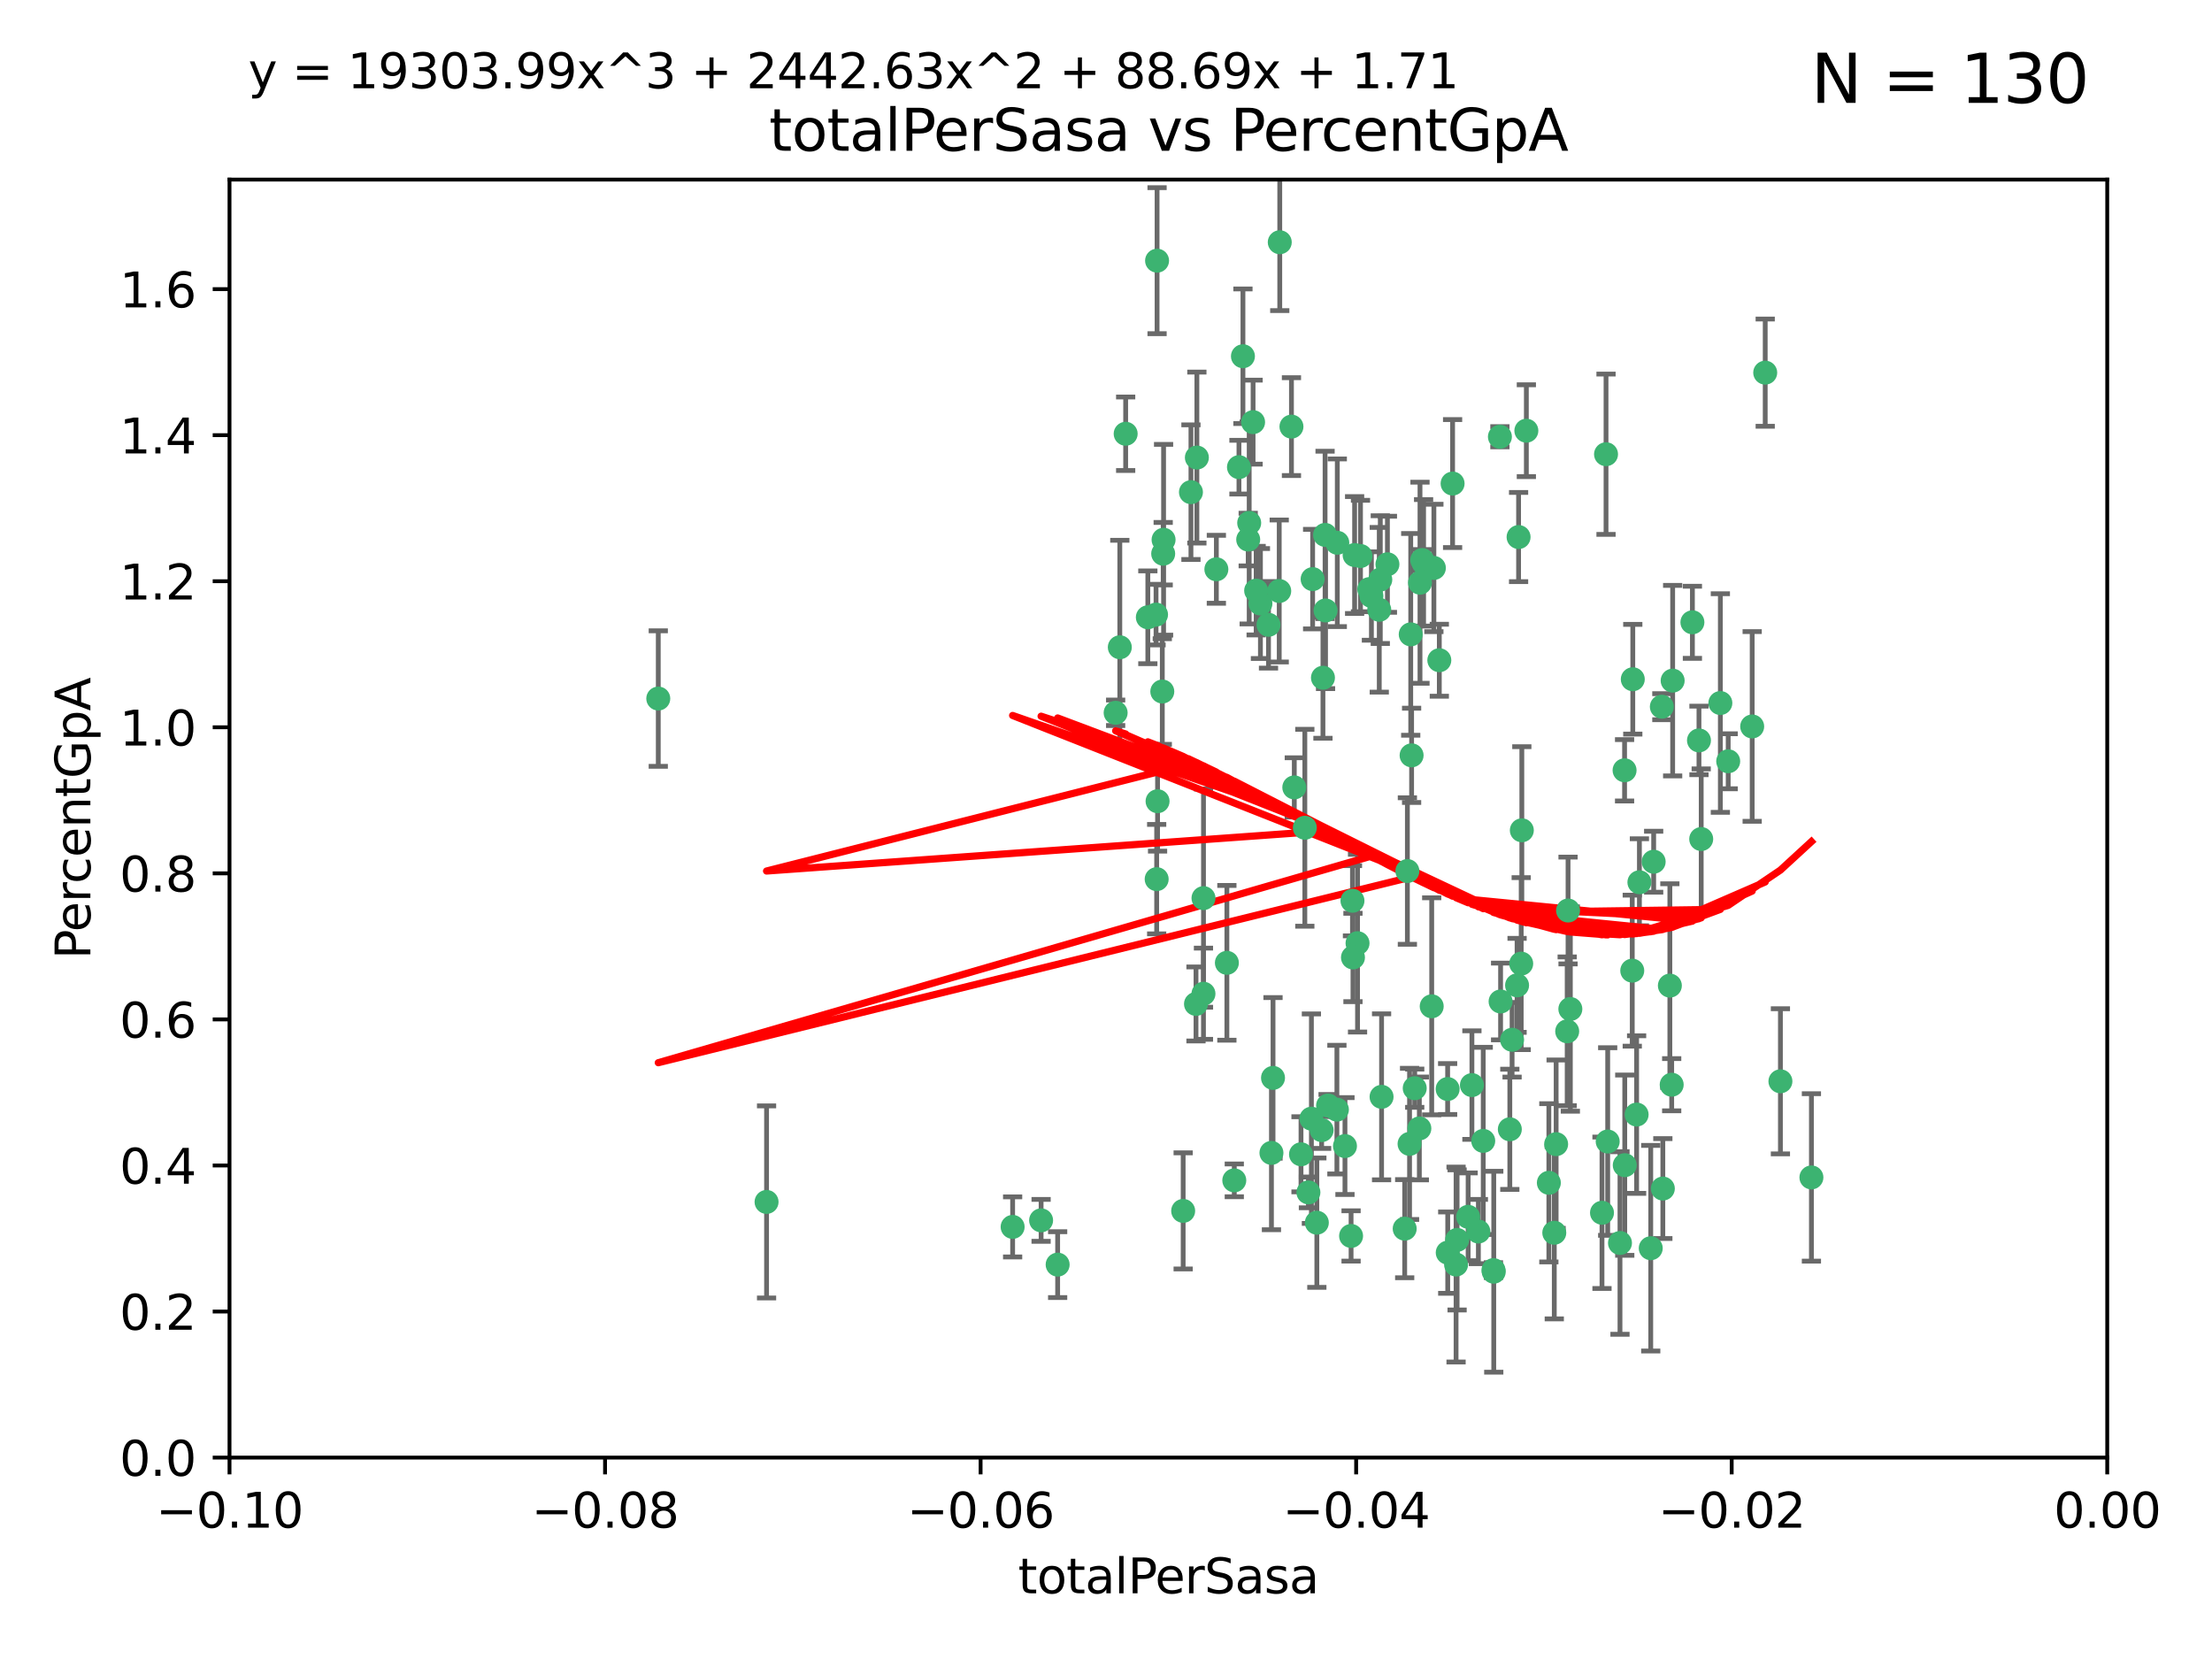 <?xml version="1.0" encoding="utf-8" standalone="no"?>
<!DOCTYPE svg PUBLIC "-//W3C//DTD SVG 1.1//EN"
  "http://www.w3.org/Graphics/SVG/1.1/DTD/svg11.dtd">
<svg xmlns:xlink="http://www.w3.org/1999/xlink" width="460.8pt" height="345.6pt" viewBox="0 0 460.8 345.6" xmlns="http://www.w3.org/2000/svg" version="1.1">
 <defs>
  <style type="text/css">*{stroke-linejoin: round; stroke-linecap: butt}</style>
 </defs>
 <g id="figure_1">
  <g id="patch_1">
   <path d="M 0 345.6 
L 460.8 345.6 
L 460.8 0 
L 0 0 
z
" style="fill: #ffffff"/>
  </g>
  <g id="axes_1">
   <g id="patch_2">
    <path d="M 47.81 303.64 
L 438.975 303.64 
L 438.975 37.411 
L 47.81 37.411 
z
" style="fill: #ffffff"/>
   </g>
   <g id="PathCollection_1">
    <defs>
     <path id="m37d1091955" d="M 0 1.118 
C 0.297 1.118 0.581 1 0.791 0.791 
C 1 0.581 1.118 0.297 1.118 0 
C 1.118 -0.297 1 -0.581 0.791 -0.791 
C 0.581 -1 0.297 -1.118 0 -1.118 
C -0.297 -1.118 -0.581 -1 -0.791 -0.791 
C -1 -0.581 -1.118 -0.297 -1.118 0 
C -1.118 0.297 -1 0.581 -0.791 0.791 
C -0.581 1 -0.297 1.118 0 1.118 
z
" style="stroke: #3cb371"/>
    </defs>
    <g clip-path="url(#pcaa6027546)">
     <use xlink:href="#m37d1091955" x="248.096" y="102.526" style="fill: #3cb371; stroke: #3cb371"/>
     <use xlink:href="#m37d1091955" x="253.391" y="118.592" style="fill: #3cb371; stroke: #3cb371"/>
     <use xlink:href="#m37d1091955" x="242.314" y="115.347" style="fill: #3cb371; stroke: #3cb371"/>
     <use xlink:href="#m37d1091955" x="249.331" y="95.318" style="fill: #3cb371; stroke: #3cb371"/>
     <use xlink:href="#m37d1091955" x="258.928" y="74.211" style="fill: #3cb371; stroke: #3cb371"/>
     <use xlink:href="#m37d1091955" x="233.277" y="134.836" style="fill: #3cb371; stroke: #3cb371"/>
     <use xlink:href="#m37d1091955" x="234.497" y="90.362" style="fill: #3cb371; stroke: #3cb371"/>
     <use xlink:href="#m37d1091955" x="232.409" y="148.487" style="fill: #3cb371; stroke: #3cb371"/>
     <use xlink:href="#m37d1091955" x="261.041" y="87.939" style="fill: #3cb371; stroke: #3cb371"/>
     <use xlink:href="#m37d1091955" x="241.04" y="54.304" style="fill: #3cb371; stroke: #3cb371"/>
     <use xlink:href="#m37d1091955" x="239.116" y="128.593" style="fill: #3cb371; stroke: #3cb371"/>
     <use xlink:href="#m37d1091955" x="260.23" y="108.935" style="fill: #3cb371; stroke: #3cb371"/>
     <use xlink:href="#m37d1091955" x="264.252" y="130.157" style="fill: #3cb371; stroke: #3cb371"/>
     <use xlink:href="#m37d1091955" x="250.71" y="187.094" style="fill: #3cb371; stroke: #3cb371"/>
     <use xlink:href="#m37d1091955" x="258.098" y="97.317" style="fill: #3cb371; stroke: #3cb371"/>
     <use xlink:href="#m37d1091955" x="262.571" y="125.723" style="fill: #3cb371; stroke: #3cb371"/>
     <use xlink:href="#m37d1091955" x="250.704" y="207.013" style="fill: #3cb371; stroke: #3cb371"/>
     <use xlink:href="#m37d1091955" x="283.416" y="115.829" style="fill: #3cb371; stroke: #3cb371"/>
     <use xlink:href="#m37d1091955" x="266.487" y="123.117" style="fill: #3cb371; stroke: #3cb371"/>
     <use xlink:href="#m37d1091955" x="240.956" y="183.14" style="fill: #3cb371; stroke: #3cb371"/>
     <use xlink:href="#m37d1091955" x="242.128" y="144.057" style="fill: #3cb371; stroke: #3cb371"/>
     <use xlink:href="#m37d1091955" x="241.143" y="166.909" style="fill: #3cb371; stroke: #3cb371"/>
     <use xlink:href="#m37d1091955" x="269.034" y="88.874" style="fill: #3cb371; stroke: #3cb371"/>
     <use xlink:href="#m37d1091955" x="249.148" y="209.141" style="fill: #3cb371; stroke: #3cb371"/>
     <use xlink:href="#m37d1091955" x="159.689" y="250.385" style="fill: #3cb371; stroke: #3cb371"/>
     <use xlink:href="#m37d1091955" x="276.135" y="127.171" style="fill: #3cb371; stroke: #3cb371"/>
     <use xlink:href="#m37d1091955" x="271.82" y="172.439" style="fill: #3cb371; stroke: #3cb371"/>
     <use xlink:href="#m37d1091955" x="287.327" y="127.028" style="fill: #3cb371; stroke: #3cb371"/>
     <use xlink:href="#m37d1091955" x="210.95" y="255.586" style="fill: #3cb371; stroke: #3cb371"/>
     <use xlink:href="#m37d1091955" x="269.626" y="164.032" style="fill: #3cb371; stroke: #3cb371"/>
     <use xlink:href="#m37d1091955" x="220.328" y="263.443" style="fill: #3cb371; stroke: #3cb371"/>
     <use xlink:href="#m37d1091955" x="261.679" y="123.038" style="fill: #3cb371; stroke: #3cb371"/>
     <use xlink:href="#m37d1091955" x="285.691" y="124.161" style="fill: #3cb371; stroke: #3cb371"/>
     <use xlink:href="#m37d1091955" x="137.131" y="145.522" style="fill: #3cb371; stroke: #3cb371"/>
     <use xlink:href="#m37d1091955" x="294.063" y="157.353" style="fill: #3cb371; stroke: #3cb371"/>
     <use xlink:href="#m37d1091955" x="246.475" y="252.251" style="fill: #3cb371; stroke: #3cb371"/>
     <use xlink:href="#m37d1091955" x="242.395" y="112.441" style="fill: #3cb371; stroke: #3cb371"/>
     <use xlink:href="#m37d1091955" x="282.19" y="115.624" style="fill: #3cb371; stroke: #3cb371"/>
     <use xlink:href="#m37d1091955" x="287.541" y="120.746" style="fill: #3cb371; stroke: #3cb371"/>
     <use xlink:href="#m37d1091955" x="278.583" y="113.07" style="fill: #3cb371; stroke: #3cb371"/>
     <use xlink:href="#m37d1091955" x="255.582" y="200.575" style="fill: #3cb371; stroke: #3cb371"/>
     <use xlink:href="#m37d1091955" x="216.881" y="254.222" style="fill: #3cb371; stroke: #3cb371"/>
     <use xlink:href="#m37d1091955" x="273.445" y="120.64" style="fill: #3cb371; stroke: #3cb371"/>
     <use xlink:href="#m37d1091955" x="266.598" y="50.463" style="fill: #3cb371; stroke: #3cb371"/>
     <use xlink:href="#m37d1091955" x="298.704" y="118.317" style="fill: #3cb371; stroke: #3cb371"/>
     <use xlink:href="#m37d1091955" x="293.88" y="132.151" style="fill: #3cb371; stroke: #3cb371"/>
     <use xlink:href="#m37d1091955" x="289.026" y="117.548" style="fill: #3cb371; stroke: #3cb371"/>
     <use xlink:href="#m37d1091955" x="276.664" y="230.303" style="fill: #3cb371; stroke: #3cb371"/>
     <use xlink:href="#m37d1091955" x="240.824" y="128.033" style="fill: #3cb371; stroke: #3cb371"/>
     <use xlink:href="#m37d1091955" x="285.242" y="122.726" style="fill: #3cb371; stroke: #3cb371"/>
     <use xlink:href="#m37d1091955" x="260.024" y="112.4" style="fill: #3cb371; stroke: #3cb371"/>
     <use xlink:href="#m37d1091955" x="295.811" y="121.39" style="fill: #3cb371; stroke: #3cb371"/>
     <use xlink:href="#m37d1091955" x="276.037" y="111.43" style="fill: #3cb371; stroke: #3cb371"/>
     <use xlink:href="#m37d1091955" x="301.589" y="260.948" style="fill: #3cb371; stroke: #3cb371"/>
     <use xlink:href="#m37d1091955" x="275.595" y="141.186" style="fill: #3cb371; stroke: #3cb371"/>
     <use xlink:href="#m37d1091955" x="281.455" y="257.472" style="fill: #3cb371; stroke: #3cb371"/>
     <use xlink:href="#m37d1091955" x="302.602" y="100.735" style="fill: #3cb371; stroke: #3cb371"/>
     <use xlink:href="#m37d1091955" x="275.319" y="235.426" style="fill: #3cb371; stroke: #3cb371"/>
     <use xlink:href="#m37d1091955" x="281.744" y="187.642" style="fill: #3cb371; stroke: #3cb371"/>
     <use xlink:href="#m37d1091955" x="312.458" y="90.985" style="fill: #3cb371; stroke: #3cb371"/>
     <use xlink:href="#m37d1091955" x="296.273" y="116.663" style="fill: #3cb371; stroke: #3cb371"/>
     <use xlink:href="#m37d1091955" x="296.56" y="117.25" style="fill: #3cb371; stroke: #3cb371"/>
     <use xlink:href="#m37d1091955" x="314.524" y="235.252" style="fill: #3cb371; stroke: #3cb371"/>
     <use xlink:href="#m37d1091955" x="292.623" y="255.956" style="fill: #3cb371; stroke: #3cb371"/>
     <use xlink:href="#m37d1091955" x="272.566" y="248.399" style="fill: #3cb371; stroke: #3cb371"/>
     <use xlink:href="#m37d1091955" x="280.182" y="238.745" style="fill: #3cb371; stroke: #3cb371"/>
     <use xlink:href="#m37d1091955" x="282.801" y="196.482" style="fill: #3cb371; stroke: #3cb371"/>
     <use xlink:href="#m37d1091955" x="281.848" y="199.457" style="fill: #3cb371; stroke: #3cb371"/>
     <use xlink:href="#m37d1091955" x="257.125" y="245.891" style="fill: #3cb371; stroke: #3cb371"/>
     <use xlink:href="#m37d1091955" x="308.985" y="237.668" style="fill: #3cb371; stroke: #3cb371"/>
     <use xlink:href="#m37d1091955" x="273.188" y="233.04" style="fill: #3cb371; stroke: #3cb371"/>
     <use xlink:href="#m37d1091955" x="316.349" y="111.877" style="fill: #3cb371; stroke: #3cb371"/>
     <use xlink:href="#m37d1091955" x="293.184" y="181.451" style="fill: #3cb371; stroke: #3cb371"/>
     <use xlink:href="#m37d1091955" x="265.193" y="224.544" style="fill: #3cb371; stroke: #3cb371"/>
     <use xlink:href="#m37d1091955" x="295.676" y="235.075" style="fill: #3cb371; stroke: #3cb371"/>
     <use xlink:href="#m37d1091955" x="278.501" y="231.155" style="fill: #3cb371; stroke: #3cb371"/>
     <use xlink:href="#m37d1091955" x="271.024" y="240.46" style="fill: #3cb371; stroke: #3cb371"/>
     <use xlink:href="#m37d1091955" x="298.251" y="209.633" style="fill: #3cb371; stroke: #3cb371"/>
     <use xlink:href="#m37d1091955" x="294.713" y="226.694" style="fill: #3cb371; stroke: #3cb371"/>
     <use xlink:href="#m37d1091955" x="316.895" y="200.742" style="fill: #3cb371; stroke: #3cb371"/>
     <use xlink:href="#m37d1091955" x="287.807" y="228.491" style="fill: #3cb371; stroke: #3cb371"/>
     <use xlink:href="#m37d1091955" x="274.323" y="254.708" style="fill: #3cb371; stroke: #3cb371"/>
     <use xlink:href="#m37d1091955" x="301.569" y="226.863" style="fill: #3cb371; stroke: #3cb371"/>
     <use xlink:href="#m37d1091955" x="317.968" y="89.722" style="fill: #3cb371; stroke: #3cb371"/>
     <use xlink:href="#m37d1091955" x="317.025" y="172.967" style="fill: #3cb371; stroke: #3cb371"/>
     <use xlink:href="#m37d1091955" x="334.565" y="94.622" style="fill: #3cb371; stroke: #3cb371"/>
     <use xlink:href="#m37d1091955" x="299.836" y="137.537" style="fill: #3cb371; stroke: #3cb371"/>
     <use xlink:href="#m37d1091955" x="264.865" y="240.17" style="fill: #3cb371; stroke: #3cb371"/>
     <use xlink:href="#m37d1091955" x="312.6" y="208.627" style="fill: #3cb371; stroke: #3cb371"/>
     <use xlink:href="#m37d1091955" x="324.171" y="238.351" style="fill: #3cb371; stroke: #3cb371"/>
     <use xlink:href="#m37d1091955" x="303.326" y="263.429" style="fill: #3cb371; stroke: #3cb371"/>
     <use xlink:href="#m37d1091955" x="305.84" y="253.486" style="fill: #3cb371; stroke: #3cb371"/>
     <use xlink:href="#m37d1091955" x="293.637" y="238.292" style="fill: #3cb371; stroke: #3cb371"/>
     <use xlink:href="#m37d1091955" x="314.995" y="216.602" style="fill: #3cb371; stroke: #3cb371"/>
     <use xlink:href="#m37d1091955" x="333.725" y="252.643" style="fill: #3cb371; stroke: #3cb371"/>
     <use xlink:href="#m37d1091955" x="316.035" y="205.263" style="fill: #3cb371; stroke: #3cb371"/>
     <use xlink:href="#m37d1091955" x="326.475" y="214.843" style="fill: #3cb371; stroke: #3cb371"/>
     <use xlink:href="#m37d1091955" x="340.14" y="141.497" style="fill: #3cb371; stroke: #3cb371"/>
     <use xlink:href="#m37d1091955" x="346.401" y="247.6" style="fill: #3cb371; stroke: #3cb371"/>
     <use xlink:href="#m37d1091955" x="311.113" y="264.585" style="fill: #3cb371; stroke: #3cb371"/>
     <use xlink:href="#m37d1091955" x="322.655" y="246.398" style="fill: #3cb371; stroke: #3cb371"/>
     <use xlink:href="#m37d1091955" x="323.786" y="256.806" style="fill: #3cb371; stroke: #3cb371"/>
     <use xlink:href="#m37d1091955" x="306.628" y="226.045" style="fill: #3cb371; stroke: #3cb371"/>
     <use xlink:href="#m37d1091955" x="338.429" y="160.464" style="fill: #3cb371; stroke: #3cb371"/>
     <use xlink:href="#m37d1091955" x="347.864" y="205.321" style="fill: #3cb371; stroke: #3cb371"/>
     <use xlink:href="#m37d1091955" x="341.518" y="183.793" style="fill: #3cb371; stroke: #3cb371"/>
     <use xlink:href="#m37d1091955" x="352.559" y="129.634" style="fill: #3cb371; stroke: #3cb371"/>
     <use xlink:href="#m37d1091955" x="303.54" y="258.299" style="fill: #3cb371; stroke: #3cb371"/>
     <use xlink:href="#m37d1091955" x="340.937" y="232.184" style="fill: #3cb371; stroke: #3cb371"/>
     <use xlink:href="#m37d1091955" x="326.653" y="189.677" style="fill: #3cb371; stroke: #3cb371"/>
     <use xlink:href="#m37d1091955" x="337.472" y="258.939" style="fill: #3cb371; stroke: #3cb371"/>
     <use xlink:href="#m37d1091955" x="353.927" y="154.242" style="fill: #3cb371; stroke: #3cb371"/>
     <use xlink:href="#m37d1091955" x="338.467" y="242.728" style="fill: #3cb371; stroke: #3cb371"/>
     <use xlink:href="#m37d1091955" x="346.193" y="147.219" style="fill: #3cb371; stroke: #3cb371"/>
     <use xlink:href="#m37d1091955" x="354.393" y="174.785" style="fill: #3cb371; stroke: #3cb371"/>
     <use xlink:href="#m37d1091955" x="307.974" y="256.55" style="fill: #3cb371; stroke: #3cb371"/>
     <use xlink:href="#m37d1091955" x="334.912" y="237.798" style="fill: #3cb371; stroke: #3cb371"/>
     <use xlink:href="#m37d1091955" x="327.132" y="210.197" style="fill: #3cb371; stroke: #3cb371"/>
     <use xlink:href="#m37d1091955" x="311.177" y="264.919" style="fill: #3cb371; stroke: #3cb371"/>
     <use xlink:href="#m37d1091955" x="358.382" y="146.454" style="fill: #3cb371; stroke: #3cb371"/>
     <use xlink:href="#m37d1091955" x="348.244" y="225.964" style="fill: #3cb371; stroke: #3cb371"/>
     <use xlink:href="#m37d1091955" x="348.445" y="141.79" style="fill: #3cb371; stroke: #3cb371"/>
     <use xlink:href="#m37d1091955" x="365.011" y="151.336" style="fill: #3cb371; stroke: #3cb371"/>
     <use xlink:href="#m37d1091955" x="343.881" y="260.024" style="fill: #3cb371; stroke: #3cb371"/>
     <use xlink:href="#m37d1091955" x="367.727" y="77.63" style="fill: #3cb371; stroke: #3cb371"/>
     <use xlink:href="#m37d1091955" x="344.489" y="179.513" style="fill: #3cb371; stroke: #3cb371"/>
     <use xlink:href="#m37d1091955" x="340.029" y="202.204" style="fill: #3cb371; stroke: #3cb371"/>
     <use xlink:href="#m37d1091955" x="360.016" y="158.587" style="fill: #3cb371; stroke: #3cb371"/>
     <use xlink:href="#m37d1091955" x="370.894" y="225.255" style="fill: #3cb371; stroke: #3cb371"/>
     <use xlink:href="#m37d1091955" x="377.351" y="245.278" style="fill: #3cb371; stroke: #3cb371"/>
    </g>
   </g>
   <g id="matplotlib.axis_1">
    <g id="xtick_1">
     <g id="line2d_1">
      <defs>
       <path id="m4feac62c00" d="M 0 0 
L 0 3.5 
" style="stroke: #000000; stroke-width: 0.8"/>
      </defs>
      <g>
       <use xlink:href="#m4feac62c00" x="47.81" y="303.64" style="stroke: #000000; stroke-width: 0.8"/>
      </g>
     </g>
     <g id="text_1">
      <!-- −0.10 -->
      <g transform="translate(32.487 318.238)scale(0.1 -0.1)">
       <defs>
        <path id="DejaVuSans-2212" d="M 678 2272 
L 4684 2272 
L 4684 1741 
L 678 1741 
L 678 2272 
z
" transform="scale(0.016)"/>
        <path id="DejaVuSans-30" d="M 2034 4250 
Q 1547 4250 1301 3770 
Q 1056 3291 1056 2328 
Q 1056 1369 1301 889 
Q 1547 409 2034 409 
Q 2525 409 2770 889 
Q 3016 1369 3016 2328 
Q 3016 3291 2770 3770 
Q 2525 4250 2034 4250 
z
M 2034 4750 
Q 2819 4750 3233 4129 
Q 3647 3509 3647 2328 
Q 3647 1150 3233 529 
Q 2819 -91 2034 -91 
Q 1250 -91 836 529 
Q 422 1150 422 2328 
Q 422 3509 836 4129 
Q 1250 4750 2034 4750 
z
" transform="scale(0.016)"/>
        <path id="DejaVuSans-2e" d="M 684 794 
L 1344 794 
L 1344 0 
L 684 0 
L 684 794 
z
" transform="scale(0.016)"/>
        <path id="DejaVuSans-31" d="M 794 531 
L 1825 531 
L 1825 4091 
L 703 3866 
L 703 4441 
L 1819 4666 
L 2450 4666 
L 2450 531 
L 3481 531 
L 3481 0 
L 794 0 
L 794 531 
z
" transform="scale(0.016)"/>
       </defs>
       <use xlink:href="#DejaVuSans-2212"/>
       <use xlink:href="#DejaVuSans-30" x="83.789"/>
       <use xlink:href="#DejaVuSans-2e" x="147.412"/>
       <use xlink:href="#DejaVuSans-31" x="179.199"/>
       <use xlink:href="#DejaVuSans-30" x="242.822"/>
      </g>
     </g>
    </g>
    <g id="xtick_2">
     <g id="line2d_2">
      <g>
       <use xlink:href="#m4feac62c00" x="126.043" y="303.64" style="stroke: #000000; stroke-width: 0.8"/>
      </g>
     </g>
     <g id="text_2">
      <!-- −0.08 -->
      <g transform="translate(110.72 318.238)scale(0.1 -0.1)">
       <defs>
        <path id="DejaVuSans-38" d="M 2034 2216 
Q 1584 2216 1326 1975 
Q 1069 1734 1069 1313 
Q 1069 891 1326 650 
Q 1584 409 2034 409 
Q 2484 409 2743 651 
Q 3003 894 3003 1313 
Q 3003 1734 2745 1975 
Q 2488 2216 2034 2216 
z
M 1403 2484 
Q 997 2584 770 2862 
Q 544 3141 544 3541 
Q 544 4100 942 4425 
Q 1341 4750 2034 4750 
Q 2731 4750 3128 4425 
Q 3525 4100 3525 3541 
Q 3525 3141 3298 2862 
Q 3072 2584 2669 2484 
Q 3125 2378 3379 2068 
Q 3634 1759 3634 1313 
Q 3634 634 3220 271 
Q 2806 -91 2034 -91 
Q 1263 -91 848 271 
Q 434 634 434 1313 
Q 434 1759 690 2068 
Q 947 2378 1403 2484 
z
M 1172 3481 
Q 1172 3119 1398 2916 
Q 1625 2713 2034 2713 
Q 2441 2713 2670 2916 
Q 2900 3119 2900 3481 
Q 2900 3844 2670 4047 
Q 2441 4250 2034 4250 
Q 1625 4250 1398 4047 
Q 1172 3844 1172 3481 
z
" transform="scale(0.016)"/>
       </defs>
       <use xlink:href="#DejaVuSans-2212"/>
       <use xlink:href="#DejaVuSans-30" x="83.789"/>
       <use xlink:href="#DejaVuSans-2e" x="147.412"/>
       <use xlink:href="#DejaVuSans-30" x="179.199"/>
       <use xlink:href="#DejaVuSans-38" x="242.822"/>
      </g>
     </g>
    </g>
    <g id="xtick_3">
     <g id="line2d_3">
      <g>
       <use xlink:href="#m4feac62c00" x="204.276" y="303.64" style="stroke: #000000; stroke-width: 0.8"/>
      </g>
     </g>
     <g id="text_3">
      <!-- −0.06 -->
      <g transform="translate(188.953 318.238)scale(0.1 -0.1)">
       <defs>
        <path id="DejaVuSans-36" d="M 2113 2584 
Q 1688 2584 1439 2293 
Q 1191 2003 1191 1497 
Q 1191 994 1439 701 
Q 1688 409 2113 409 
Q 2538 409 2786 701 
Q 3034 994 3034 1497 
Q 3034 2003 2786 2293 
Q 2538 2584 2113 2584 
z
M 3366 4563 
L 3366 3988 
Q 3128 4100 2886 4159 
Q 2644 4219 2406 4219 
Q 1781 4219 1451 3797 
Q 1122 3375 1075 2522 
Q 1259 2794 1537 2939 
Q 1816 3084 2150 3084 
Q 2853 3084 3261 2657 
Q 3669 2231 3669 1497 
Q 3669 778 3244 343 
Q 2819 -91 2113 -91 
Q 1303 -91 875 529 
Q 447 1150 447 2328 
Q 447 3434 972 4092 
Q 1497 4750 2381 4750 
Q 2619 4750 2861 4703 
Q 3103 4656 3366 4563 
z
" transform="scale(0.016)"/>
       </defs>
       <use xlink:href="#DejaVuSans-2212"/>
       <use xlink:href="#DejaVuSans-30" x="83.789"/>
       <use xlink:href="#DejaVuSans-2e" x="147.412"/>
       <use xlink:href="#DejaVuSans-30" x="179.199"/>
       <use xlink:href="#DejaVuSans-36" x="242.822"/>
      </g>
     </g>
    </g>
    <g id="xtick_4">
     <g id="line2d_4">
      <g>
       <use xlink:href="#m4feac62c00" x="282.509" y="303.64" style="stroke: #000000; stroke-width: 0.8"/>
      </g>
     </g>
     <g id="text_4">
      <!-- −0.04 -->
      <g transform="translate(267.186 318.238)scale(0.1 -0.1)">
       <defs>
        <path id="DejaVuSans-34" d="M 2419 4116 
L 825 1625 
L 2419 1625 
L 2419 4116 
z
M 2253 4666 
L 3047 4666 
L 3047 1625 
L 3713 1625 
L 3713 1100 
L 3047 1100 
L 3047 0 
L 2419 0 
L 2419 1100 
L 313 1100 
L 313 1709 
L 2253 4666 
z
" transform="scale(0.016)"/>
       </defs>
       <use xlink:href="#DejaVuSans-2212"/>
       <use xlink:href="#DejaVuSans-30" x="83.789"/>
       <use xlink:href="#DejaVuSans-2e" x="147.412"/>
       <use xlink:href="#DejaVuSans-30" x="179.199"/>
       <use xlink:href="#DejaVuSans-34" x="242.822"/>
      </g>
     </g>
    </g>
    <g id="xtick_5">
     <g id="line2d_5">
      <g>
       <use xlink:href="#m4feac62c00" x="360.742" y="303.64" style="stroke: #000000; stroke-width: 0.8"/>
      </g>
     </g>
     <g id="text_5">
      <!-- −0.02 -->
      <g transform="translate(345.419 318.238)scale(0.1 -0.1)">
       <defs>
        <path id="DejaVuSans-32" d="M 1228 531 
L 3431 531 
L 3431 0 
L 469 0 
L 469 531 
Q 828 903 1448 1529 
Q 2069 2156 2228 2338 
Q 2531 2678 2651 2914 
Q 2772 3150 2772 3378 
Q 2772 3750 2511 3984 
Q 2250 4219 1831 4219 
Q 1534 4219 1204 4116 
Q 875 4013 500 3803 
L 500 4441 
Q 881 4594 1212 4672 
Q 1544 4750 1819 4750 
Q 2544 4750 2975 4387 
Q 3406 4025 3406 3419 
Q 3406 3131 3298 2873 
Q 3191 2616 2906 2266 
Q 2828 2175 2409 1742 
Q 1991 1309 1228 531 
z
" transform="scale(0.016)"/>
       </defs>
       <use xlink:href="#DejaVuSans-2212"/>
       <use xlink:href="#DejaVuSans-30" x="83.789"/>
       <use xlink:href="#DejaVuSans-2e" x="147.412"/>
       <use xlink:href="#DejaVuSans-30" x="179.199"/>
       <use xlink:href="#DejaVuSans-32" x="242.822"/>
      </g>
     </g>
    </g>
    <g id="xtick_6">
     <g id="line2d_6">
      <g>
       <use xlink:href="#m4feac62c00" x="438.975" y="303.64" style="stroke: #000000; stroke-width: 0.8"/>
      </g>
     </g>
     <g id="text_6">
      <!-- 0.00 -->
      <g transform="translate(427.842 318.238)scale(0.1 -0.1)">
       <use xlink:href="#DejaVuSans-30"/>
       <use xlink:href="#DejaVuSans-2e" x="63.623"/>
       <use xlink:href="#DejaVuSans-30" x="95.41"/>
       <use xlink:href="#DejaVuSans-30" x="159.033"/>
      </g>
     </g>
    </g>
    <g id="text_7">
     <!-- totalPerSasa -->
     <g transform="translate(212.087 331.917)scale(0.1 -0.1)">
      <defs>
       <path id="DejaVuSans-74" d="M 1172 4494 
L 1172 3500 
L 2356 3500 
L 2356 3053 
L 1172 3053 
L 1172 1153 
Q 1172 725 1289 603 
Q 1406 481 1766 481 
L 2356 481 
L 2356 0 
L 1766 0 
Q 1100 0 847 248 
Q 594 497 594 1153 
L 594 3053 
L 172 3053 
L 172 3500 
L 594 3500 
L 594 4494 
L 1172 4494 
z
" transform="scale(0.016)"/>
       <path id="DejaVuSans-6f" d="M 1959 3097 
Q 1497 3097 1228 2736 
Q 959 2375 959 1747 
Q 959 1119 1226 758 
Q 1494 397 1959 397 
Q 2419 397 2687 759 
Q 2956 1122 2956 1747 
Q 2956 2369 2687 2733 
Q 2419 3097 1959 3097 
z
M 1959 3584 
Q 2709 3584 3137 3096 
Q 3566 2609 3566 1747 
Q 3566 888 3137 398 
Q 2709 -91 1959 -91 
Q 1206 -91 779 398 
Q 353 888 353 1747 
Q 353 2609 779 3096 
Q 1206 3584 1959 3584 
z
" transform="scale(0.016)"/>
       <path id="DejaVuSans-61" d="M 2194 1759 
Q 1497 1759 1228 1600 
Q 959 1441 959 1056 
Q 959 750 1161 570 
Q 1363 391 1709 391 
Q 2188 391 2477 730 
Q 2766 1069 2766 1631 
L 2766 1759 
L 2194 1759 
z
M 3341 1997 
L 3341 0 
L 2766 0 
L 2766 531 
Q 2569 213 2275 61 
Q 1981 -91 1556 -91 
Q 1019 -91 701 211 
Q 384 513 384 1019 
Q 384 1609 779 1909 
Q 1175 2209 1959 2209 
L 2766 2209 
L 2766 2266 
Q 2766 2663 2505 2880 
Q 2244 3097 1772 3097 
Q 1472 3097 1187 3025 
Q 903 2953 641 2809 
L 641 3341 
Q 956 3463 1253 3523 
Q 1550 3584 1831 3584 
Q 2591 3584 2966 3190 
Q 3341 2797 3341 1997 
z
" transform="scale(0.016)"/>
       <path id="DejaVuSans-6c" d="M 603 4863 
L 1178 4863 
L 1178 0 
L 603 0 
L 603 4863 
z
" transform="scale(0.016)"/>
       <path id="DejaVuSans-50" d="M 1259 4147 
L 1259 2394 
L 2053 2394 
Q 2494 2394 2734 2622 
Q 2975 2850 2975 3272 
Q 2975 3691 2734 3919 
Q 2494 4147 2053 4147 
L 1259 4147 
z
M 628 4666 
L 2053 4666 
Q 2838 4666 3239 4311 
Q 3641 3956 3641 3272 
Q 3641 2581 3239 2228 
Q 2838 1875 2053 1875 
L 1259 1875 
L 1259 0 
L 628 0 
L 628 4666 
z
" transform="scale(0.016)"/>
       <path id="DejaVuSans-65" d="M 3597 1894 
L 3597 1613 
L 953 1613 
Q 991 1019 1311 708 
Q 1631 397 2203 397 
Q 2534 397 2845 478 
Q 3156 559 3463 722 
L 3463 178 
Q 3153 47 2828 -22 
Q 2503 -91 2169 -91 
Q 1331 -91 842 396 
Q 353 884 353 1716 
Q 353 2575 817 3079 
Q 1281 3584 2069 3584 
Q 2775 3584 3186 3129 
Q 3597 2675 3597 1894 
z
M 3022 2063 
Q 3016 2534 2758 2815 
Q 2500 3097 2075 3097 
Q 1594 3097 1305 2825 
Q 1016 2553 972 2059 
L 3022 2063 
z
" transform="scale(0.016)"/>
       <path id="DejaVuSans-72" d="M 2631 2963 
Q 2534 3019 2420 3045 
Q 2306 3072 2169 3072 
Q 1681 3072 1420 2755 
Q 1159 2438 1159 1844 
L 1159 0 
L 581 0 
L 581 3500 
L 1159 3500 
L 1159 2956 
Q 1341 3275 1631 3429 
Q 1922 3584 2338 3584 
Q 2397 3584 2469 3576 
Q 2541 3569 2628 3553 
L 2631 2963 
z
" transform="scale(0.016)"/>
       <path id="DejaVuSans-53" d="M 3425 4513 
L 3425 3897 
Q 3066 4069 2747 4153 
Q 2428 4238 2131 4238 
Q 1616 4238 1336 4038 
Q 1056 3838 1056 3469 
Q 1056 3159 1242 3001 
Q 1428 2844 1947 2747 
L 2328 2669 
Q 3034 2534 3370 2195 
Q 3706 1856 3706 1288 
Q 3706 609 3251 259 
Q 2797 -91 1919 -91 
Q 1588 -91 1214 -16 
Q 841 59 441 206 
L 441 856 
Q 825 641 1194 531 
Q 1563 422 1919 422 
Q 2459 422 2753 634 
Q 3047 847 3047 1241 
Q 3047 1584 2836 1778 
Q 2625 1972 2144 2069 
L 1759 2144 
Q 1053 2284 737 2584 
Q 422 2884 422 3419 
Q 422 4038 858 4394 
Q 1294 4750 2059 4750 
Q 2388 4750 2728 4690 
Q 3069 4631 3425 4513 
z
" transform="scale(0.016)"/>
       <path id="DejaVuSans-73" d="M 2834 3397 
L 2834 2853 
Q 2591 2978 2328 3040 
Q 2066 3103 1784 3103 
Q 1356 3103 1142 2972 
Q 928 2841 928 2578 
Q 928 2378 1081 2264 
Q 1234 2150 1697 2047 
L 1894 2003 
Q 2506 1872 2764 1633 
Q 3022 1394 3022 966 
Q 3022 478 2636 193 
Q 2250 -91 1575 -91 
Q 1294 -91 989 -36 
Q 684 19 347 128 
L 347 722 
Q 666 556 975 473 
Q 1284 391 1588 391 
Q 1994 391 2212 530 
Q 2431 669 2431 922 
Q 2431 1156 2273 1281 
Q 2116 1406 1581 1522 
L 1381 1569 
Q 847 1681 609 1914 
Q 372 2147 372 2553 
Q 372 3047 722 3315 
Q 1072 3584 1716 3584 
Q 2034 3584 2315 3537 
Q 2597 3491 2834 3397 
z
" transform="scale(0.016)"/>
      </defs>
      <use xlink:href="#DejaVuSans-74"/>
      <use xlink:href="#DejaVuSans-6f" x="39.209"/>
      <use xlink:href="#DejaVuSans-74" x="100.391"/>
      <use xlink:href="#DejaVuSans-61" x="139.6"/>
      <use xlink:href="#DejaVuSans-6c" x="200.879"/>
      <use xlink:href="#DejaVuSans-50" x="228.662"/>
      <use xlink:href="#DejaVuSans-65" x="285.34"/>
      <use xlink:href="#DejaVuSans-72" x="346.863"/>
      <use xlink:href="#DejaVuSans-53" x="387.977"/>
      <use xlink:href="#DejaVuSans-61" x="451.453"/>
      <use xlink:href="#DejaVuSans-73" x="512.732"/>
      <use xlink:href="#DejaVuSans-61" x="564.832"/>
     </g>
    </g>
   </g>
   <g id="matplotlib.axis_2">
    <g id="ytick_1">
     <g id="line2d_7">
      <defs>
       <path id="mcbbabd06da" d="M 0 0 
L -3.5 0 
" style="stroke: #000000; stroke-width: 0.8"/>
      </defs>
      <g>
       <use xlink:href="#mcbbabd06da" x="47.81" y="303.64" style="stroke: #000000; stroke-width: 0.8"/>
      </g>
     </g>
     <g id="text_8">
      <!-- 0.0 -->
      <g transform="translate(24.907 307.439)scale(0.1 -0.1)">
       <use xlink:href="#DejaVuSans-30"/>
       <use xlink:href="#DejaVuSans-2e" x="63.623"/>
       <use xlink:href="#DejaVuSans-30" x="95.41"/>
      </g>
     </g>
    </g>
    <g id="ytick_2">
     <g id="line2d_8">
      <g>
       <use xlink:href="#mcbbabd06da" x="47.81" y="273.214" style="stroke: #000000; stroke-width: 0.8"/>
      </g>
     </g>
     <g id="text_9">
      <!-- 0.2 -->
      <g transform="translate(24.907 277.013)scale(0.1 -0.1)">
       <use xlink:href="#DejaVuSans-30"/>
       <use xlink:href="#DejaVuSans-2e" x="63.623"/>
       <use xlink:href="#DejaVuSans-32" x="95.41"/>
      </g>
     </g>
    </g>
    <g id="ytick_3">
     <g id="line2d_9">
      <g>
       <use xlink:href="#mcbbabd06da" x="47.81" y="242.788" style="stroke: #000000; stroke-width: 0.8"/>
      </g>
     </g>
     <g id="text_10">
      <!-- 0.4 -->
      <g transform="translate(24.907 246.587)scale(0.1 -0.1)">
       <use xlink:href="#DejaVuSans-30"/>
       <use xlink:href="#DejaVuSans-2e" x="63.623"/>
       <use xlink:href="#DejaVuSans-34" x="95.41"/>
      </g>
     </g>
    </g>
    <g id="ytick_4">
     <g id="line2d_10">
      <g>
       <use xlink:href="#mcbbabd06da" x="47.81" y="212.362" style="stroke: #000000; stroke-width: 0.8"/>
      </g>
     </g>
     <g id="text_11">
      <!-- 0.6 -->
      <g transform="translate(24.907 216.161)scale(0.1 -0.1)">
       <use xlink:href="#DejaVuSans-30"/>
       <use xlink:href="#DejaVuSans-2e" x="63.623"/>
       <use xlink:href="#DejaVuSans-36" x="95.41"/>
      </g>
     </g>
    </g>
    <g id="ytick_5">
     <g id="line2d_11">
      <g>
       <use xlink:href="#mcbbabd06da" x="47.81" y="181.935" style="stroke: #000000; stroke-width: 0.8"/>
      </g>
     </g>
     <g id="text_12">
      <!-- 0.8 -->
      <g transform="translate(24.907 185.735)scale(0.1 -0.1)">
       <use xlink:href="#DejaVuSans-30"/>
       <use xlink:href="#DejaVuSans-2e" x="63.623"/>
       <use xlink:href="#DejaVuSans-38" x="95.41"/>
      </g>
     </g>
    </g>
    <g id="ytick_6">
     <g id="line2d_12">
      <g>
       <use xlink:href="#mcbbabd06da" x="47.81" y="151.509" style="stroke: #000000; stroke-width: 0.8"/>
      </g>
     </g>
     <g id="text_13">
      <!-- 1.0 -->
      <g transform="translate(24.907 155.308)scale(0.1 -0.1)">
       <use xlink:href="#DejaVuSans-31"/>
       <use xlink:href="#DejaVuSans-2e" x="63.623"/>
       <use xlink:href="#DejaVuSans-30" x="95.41"/>
      </g>
     </g>
    </g>
    <g id="ytick_7">
     <g id="line2d_13">
      <g>
       <use xlink:href="#mcbbabd06da" x="47.81" y="121.083" style="stroke: #000000; stroke-width: 0.8"/>
      </g>
     </g>
     <g id="text_14">
      <!-- 1.2 -->
      <g transform="translate(24.907 124.882)scale(0.1 -0.1)">
       <use xlink:href="#DejaVuSans-31"/>
       <use xlink:href="#DejaVuSans-2e" x="63.623"/>
       <use xlink:href="#DejaVuSans-32" x="95.41"/>
      </g>
     </g>
    </g>
    <g id="ytick_8">
     <g id="line2d_14">
      <g>
       <use xlink:href="#mcbbabd06da" x="47.81" y="90.657" style="stroke: #000000; stroke-width: 0.8"/>
      </g>
     </g>
     <g id="text_15">
      <!-- 1.4 -->
      <g transform="translate(24.907 94.456)scale(0.1 -0.1)">
       <use xlink:href="#DejaVuSans-31"/>
       <use xlink:href="#DejaVuSans-2e" x="63.623"/>
       <use xlink:href="#DejaVuSans-34" x="95.41"/>
      </g>
     </g>
    </g>
    <g id="ytick_9">
     <g id="line2d_15">
      <g>
       <use xlink:href="#mcbbabd06da" x="47.81" y="60.231" style="stroke: #000000; stroke-width: 0.8"/>
      </g>
     </g>
     <g id="text_16">
      <!-- 1.6 -->
      <g transform="translate(24.907 64.03)scale(0.1 -0.1)">
       <use xlink:href="#DejaVuSans-31"/>
       <use xlink:href="#DejaVuSans-2e" x="63.623"/>
       <use xlink:href="#DejaVuSans-36" x="95.41"/>
      </g>
     </g>
    </g>
    <g id="text_17">
     <!-- PercentGpA -->
     <g transform="translate(18.827 199.802)rotate(-90)scale(0.1 -0.1)">
      <defs>
       <path id="DejaVuSans-63" d="M 3122 3366 
L 3122 2828 
Q 2878 2963 2633 3030 
Q 2388 3097 2138 3097 
Q 1578 3097 1268 2742 
Q 959 2388 959 1747 
Q 959 1106 1268 751 
Q 1578 397 2138 397 
Q 2388 397 2633 464 
Q 2878 531 3122 666 
L 3122 134 
Q 2881 22 2623 -34 
Q 2366 -91 2075 -91 
Q 1284 -91 818 406 
Q 353 903 353 1747 
Q 353 2603 823 3093 
Q 1294 3584 2113 3584 
Q 2378 3584 2631 3529 
Q 2884 3475 3122 3366 
z
" transform="scale(0.016)"/>
       <path id="DejaVuSans-6e" d="M 3513 2113 
L 3513 0 
L 2938 0 
L 2938 2094 
Q 2938 2591 2744 2837 
Q 2550 3084 2163 3084 
Q 1697 3084 1428 2787 
Q 1159 2491 1159 1978 
L 1159 0 
L 581 0 
L 581 3500 
L 1159 3500 
L 1159 2956 
Q 1366 3272 1645 3428 
Q 1925 3584 2291 3584 
Q 2894 3584 3203 3211 
Q 3513 2838 3513 2113 
z
" transform="scale(0.016)"/>
       <path id="DejaVuSans-47" d="M 3809 666 
L 3809 1919 
L 2778 1919 
L 2778 2438 
L 4434 2438 
L 4434 434 
Q 4069 175 3628 42 
Q 3188 -91 2688 -91 
Q 1594 -91 976 548 
Q 359 1188 359 2328 
Q 359 3472 976 4111 
Q 1594 4750 2688 4750 
Q 3144 4750 3555 4637 
Q 3966 4525 4313 4306 
L 4313 3634 
Q 3963 3931 3569 4081 
Q 3175 4231 2741 4231 
Q 1884 4231 1454 3753 
Q 1025 3275 1025 2328 
Q 1025 1384 1454 906 
Q 1884 428 2741 428 
Q 3075 428 3337 486 
Q 3600 544 3809 666 
z
" transform="scale(0.016)"/>
       <path id="DejaVuSans-70" d="M 1159 525 
L 1159 -1331 
L 581 -1331 
L 581 3500 
L 1159 3500 
L 1159 2969 
Q 1341 3281 1617 3432 
Q 1894 3584 2278 3584 
Q 2916 3584 3314 3078 
Q 3713 2572 3713 1747 
Q 3713 922 3314 415 
Q 2916 -91 2278 -91 
Q 1894 -91 1617 61 
Q 1341 213 1159 525 
z
M 3116 1747 
Q 3116 2381 2855 2742 
Q 2594 3103 2138 3103 
Q 1681 3103 1420 2742 
Q 1159 2381 1159 1747 
Q 1159 1113 1420 752 
Q 1681 391 2138 391 
Q 2594 391 2855 752 
Q 3116 1113 3116 1747 
z
" transform="scale(0.016)"/>
       <path id="DejaVuSans-41" d="M 2188 4044 
L 1331 1722 
L 3047 1722 
L 2188 4044 
z
M 1831 4666 
L 2547 4666 
L 4325 0 
L 3669 0 
L 3244 1197 
L 1141 1197 
L 716 0 
L 50 0 
L 1831 4666 
z
" transform="scale(0.016)"/>
      </defs>
      <use xlink:href="#DejaVuSans-50"/>
      <use xlink:href="#DejaVuSans-65" x="56.678"/>
      <use xlink:href="#DejaVuSans-72" x="118.201"/>
      <use xlink:href="#DejaVuSans-63" x="157.064"/>
      <use xlink:href="#DejaVuSans-65" x="212.045"/>
      <use xlink:href="#DejaVuSans-6e" x="273.568"/>
      <use xlink:href="#DejaVuSans-74" x="336.947"/>
      <use xlink:href="#DejaVuSans-47" x="376.156"/>
      <use xlink:href="#DejaVuSans-70" x="453.646"/>
      <use xlink:href="#DejaVuSans-41" x="517.123"/>
     </g>
    </g>
   </g>
   <g id="LineCollection_1">
    <path d="M 248.096 116.551 
L 248.096 88.502 
" clip-path="url(#pcaa6027546)" style="fill: none; stroke: #696969"/>
    <path d="M 253.391 125.671 
L 253.391 111.513 
" clip-path="url(#pcaa6027546)" style="fill: none; stroke: #696969"/>
    <path d="M 242.314 121.856 
L 242.314 108.837 
" clip-path="url(#pcaa6027546)" style="fill: none; stroke: #696969"/>
    <path d="M 249.331 113.125 
L 249.331 77.511 
" clip-path="url(#pcaa6027546)" style="fill: none; stroke: #696969"/>
    <path d="M 258.928 88.233 
L 258.928 60.19 
" clip-path="url(#pcaa6027546)" style="fill: none; stroke: #696969"/>
    <path d="M 233.277 157.119 
L 233.277 112.554 
" clip-path="url(#pcaa6027546)" style="fill: none; stroke: #696969"/>
    <path d="M 234.497 98.017 
L 234.497 82.708 
" clip-path="url(#pcaa6027546)" style="fill: none; stroke: #696969"/>
    <path d="M 232.409 151.141 
L 232.409 145.832 
" clip-path="url(#pcaa6027546)" style="fill: none; stroke: #696969"/>
    <path d="M 261.041 96.688 
L 261.041 79.189 
" clip-path="url(#pcaa6027546)" style="fill: none; stroke: #696969"/>
    <path d="M 241.04 69.514 
L 241.04 39.094 
" clip-path="url(#pcaa6027546)" style="fill: none; stroke: #696969"/>
    <path d="M 239.116 138.259 
L 239.116 118.927 
" clip-path="url(#pcaa6027546)" style="fill: none; stroke: #696969"/>
    <path d="M 260.23 129.975 
L 260.23 87.895 
" clip-path="url(#pcaa6027546)" style="fill: none; stroke: #696969"/>
    <path d="M 264.252 139.176 
L 264.252 121.139 
" clip-path="url(#pcaa6027546)" style="fill: none; stroke: #696969"/>
    <path d="M 250.71 209.823 
L 250.71 164.366 
" clip-path="url(#pcaa6027546)" style="fill: none; stroke: #696969"/>
    <path d="M 258.098 102.911 
L 258.098 91.723 
" clip-path="url(#pcaa6027546)" style="fill: none; stroke: #696969"/>
    <path d="M 262.571 137.173 
L 262.571 114.273 
" clip-path="url(#pcaa6027546)" style="fill: none; stroke: #696969"/>
    <path d="M 250.704 216.511 
L 250.704 197.514 
" clip-path="url(#pcaa6027546)" style="fill: none; stroke: #696969"/>
    <path d="M 283.416 127.434 
L 283.416 104.223 
" clip-path="url(#pcaa6027546)" style="fill: none; stroke: #696969"/>
    <path d="M 266.487 137.906 
L 266.487 108.328 
" clip-path="url(#pcaa6027546)" style="fill: none; stroke: #696969"/>
    <path d="M 240.956 194.535 
L 240.956 171.745 
" clip-path="url(#pcaa6027546)" style="fill: none; stroke: #696969"/>
    <path d="M 242.128 155.054 
L 242.128 133.06 
" clip-path="url(#pcaa6027546)" style="fill: none; stroke: #696969"/>
    <path d="M 241.143 177.313 
L 241.143 156.505 
" clip-path="url(#pcaa6027546)" style="fill: none; stroke: #696969"/>
    <path d="M 269.034 99.068 
L 269.034 78.679 
" clip-path="url(#pcaa6027546)" style="fill: none; stroke: #696969"/>
    <path d="M 249.148 216.853 
L 249.148 201.43 
" clip-path="url(#pcaa6027546)" style="fill: none; stroke: #696969"/>
    <path d="M 159.689 270.394 
L 159.689 230.377 
" clip-path="url(#pcaa6027546)" style="fill: none; stroke: #696969"/>
    <path d="M 276.135 143.45 
L 276.135 110.892 
" clip-path="url(#pcaa6027546)" style="fill: none; stroke: #696969"/>
    <path d="M 271.82 192.948 
L 271.82 151.931 
" clip-path="url(#pcaa6027546)" style="fill: none; stroke: #696969"/>
    <path d="M 287.327 144.184 
L 287.327 109.872 
" clip-path="url(#pcaa6027546)" style="fill: none; stroke: #696969"/>
    <path d="M 210.95 261.846 
L 210.95 249.326 
" clip-path="url(#pcaa6027546)" style="fill: none; stroke: #696969"/>
    <path d="M 269.626 170.206 
L 269.626 157.858 
" clip-path="url(#pcaa6027546)" style="fill: none; stroke: #696969"/>
    <path d="M 220.328 270.302 
L 220.328 256.584 
" clip-path="url(#pcaa6027546)" style="fill: none; stroke: #696969"/>
    <path d="M 261.679 132.269 
L 261.679 113.807 
" clip-path="url(#pcaa6027546)" style="fill: none; stroke: #696969"/>
    <path d="M 285.691 133.371 
L 285.691 114.951 
" clip-path="url(#pcaa6027546)" style="fill: none; stroke: #696969"/>
    <path d="M 137.131 159.637 
L 137.131 131.407 
" clip-path="url(#pcaa6027546)" style="fill: none; stroke: #696969"/>
    <path d="M 294.063 167.175 
L 294.063 147.531 
" clip-path="url(#pcaa6027546)" style="fill: none; stroke: #696969"/>
    <path d="M 246.475 264.346 
L 246.475 240.155 
" clip-path="url(#pcaa6027546)" style="fill: none; stroke: #696969"/>
    <path d="M 242.395 132.308 
L 242.395 92.574 
" clip-path="url(#pcaa6027546)" style="fill: none; stroke: #696969"/>
    <path d="M 282.19 127.805 
L 282.19 103.444 
" clip-path="url(#pcaa6027546)" style="fill: none; stroke: #696969"/>
    <path d="M 287.541 134.052 
L 287.541 107.441 
" clip-path="url(#pcaa6027546)" style="fill: none; stroke: #696969"/>
    <path d="M 278.583 130.531 
L 278.583 95.608 
" clip-path="url(#pcaa6027546)" style="fill: none; stroke: #696969"/>
    <path d="M 255.582 216.692 
L 255.582 184.457 
" clip-path="url(#pcaa6027546)" style="fill: none; stroke: #696969"/>
    <path d="M 216.881 258.588 
L 216.881 249.857 
" clip-path="url(#pcaa6027546)" style="fill: none; stroke: #696969"/>
    <path d="M 273.445 131.008 
L 273.445 110.272 
" clip-path="url(#pcaa6027546)" style="fill: none; stroke: #696969"/>
    <path d="M 266.598 64.704 
L 266.598 36.222 
" clip-path="url(#pcaa6027546)" style="fill: none; stroke: #696969"/>
    <path d="M 298.704 131.588 
L 298.704 105.046 
" clip-path="url(#pcaa6027546)" style="fill: none; stroke: #696969"/>
    <path d="M 293.88 153.161 
L 293.88 111.142 
" clip-path="url(#pcaa6027546)" style="fill: none; stroke: #696969"/>
    <path d="M 289.026 127.556 
L 289.026 107.539 
" clip-path="url(#pcaa6027546)" style="fill: none; stroke: #696969"/>
    <path d="M 276.664 232.607 
L 276.664 227.999 
" clip-path="url(#pcaa6027546)" style="fill: none; stroke: #696969"/>
    <path d="M 240.824 134.352 
L 240.824 121.715 
" clip-path="url(#pcaa6027546)" style="fill: none; stroke: #696969"/>
    <path d="M 285.242 124.287 
L 285.242 121.164 
" clip-path="url(#pcaa6027546)" style="fill: none; stroke: #696969"/>
    <path d="M 260.024 117.881 
L 260.024 106.919 
" clip-path="url(#pcaa6027546)" style="fill: none; stroke: #696969"/>
    <path d="M 295.811 142.334 
L 295.811 100.445 
" clip-path="url(#pcaa6027546)" style="fill: none; stroke: #696969"/>
    <path d="M 276.037 128.867 
L 276.037 93.993 
" clip-path="url(#pcaa6027546)" style="fill: none; stroke: #696969"/>
    <path d="M 301.589 269.417 
L 301.589 252.479 
" clip-path="url(#pcaa6027546)" style="fill: none; stroke: #696969"/>
    <path d="M 275.595 153.788 
L 275.595 128.583 
" clip-path="url(#pcaa6027546)" style="fill: none; stroke: #696969"/>
    <path d="M 281.455 262.714 
L 281.455 252.23 
" clip-path="url(#pcaa6027546)" style="fill: none; stroke: #696969"/>
    <path d="M 302.602 114.065 
L 302.602 87.405 
" clip-path="url(#pcaa6027546)" style="fill: none; stroke: #696969"/>
    <path d="M 275.319 239.235 
L 275.319 231.618 
" clip-path="url(#pcaa6027546)" style="fill: none; stroke: #696969"/>
    <path d="M 281.744 194.952 
L 281.744 180.332 
" clip-path="url(#pcaa6027546)" style="fill: none; stroke: #696969"/>
    <path d="M 312.458 93.09 
L 312.458 88.88 
" clip-path="url(#pcaa6027546)" style="fill: none; stroke: #696969"/>
    <path d="M 296.273 118.845 
L 296.273 114.48 
" clip-path="url(#pcaa6027546)" style="fill: none; stroke: #696969"/>
    <path d="M 296.56 130.424 
L 296.56 104.076 
" clip-path="url(#pcaa6027546)" style="fill: none; stroke: #696969"/>
    <path d="M 314.524 247.774 
L 314.524 222.731 
" clip-path="url(#pcaa6027546)" style="fill: none; stroke: #696969"/>
    <path d="M 292.623 266.177 
L 292.623 245.734 
" clip-path="url(#pcaa6027546)" style="fill: none; stroke: #696969"/>
    <path d="M 272.566 251.602 
L 272.566 245.196 
" clip-path="url(#pcaa6027546)" style="fill: none; stroke: #696969"/>
    <path d="M 280.182 248.833 
L 280.182 228.656 
" clip-path="url(#pcaa6027546)" style="fill: none; stroke: #696969"/>
    <path d="M 282.801 214.989 
L 282.801 177.976 
" clip-path="url(#pcaa6027546)" style="fill: none; stroke: #696969"/>
    <path d="M 281.848 208.661 
L 281.848 190.254 
" clip-path="url(#pcaa6027546)" style="fill: none; stroke: #696969"/>
    <path d="M 257.125 249.307 
L 257.125 242.474 
" clip-path="url(#pcaa6027546)" style="fill: none; stroke: #696969"/>
    <path d="M 308.985 257.164 
L 308.985 218.172 
" clip-path="url(#pcaa6027546)" style="fill: none; stroke: #696969"/>
    <path d="M 273.188 254.859 
L 273.188 211.22 
" clip-path="url(#pcaa6027546)" style="fill: none; stroke: #696969"/>
    <path d="M 316.349 121.164 
L 316.349 102.59 
" clip-path="url(#pcaa6027546)" style="fill: none; stroke: #696969"/>
    <path d="M 293.184 196.715 
L 293.184 166.186 
" clip-path="url(#pcaa6027546)" style="fill: none; stroke: #696969"/>
    <path d="M 265.193 241.275 
L 265.193 207.813 
" clip-path="url(#pcaa6027546)" style="fill: none; stroke: #696969"/>
    <path d="M 295.676 245.783 
L 295.676 224.368 
" clip-path="url(#pcaa6027546)" style="fill: none; stroke: #696969"/>
    <path d="M 278.501 244.556 
L 278.501 217.754 
" clip-path="url(#pcaa6027546)" style="fill: none; stroke: #696969"/>
    <path d="M 271.024 248.283 
L 271.024 232.638 
" clip-path="url(#pcaa6027546)" style="fill: none; stroke: #696969"/>
    <path d="M 298.251 232.235 
L 298.251 187.031 
" clip-path="url(#pcaa6027546)" style="fill: none; stroke: #696969"/>
    <path d="M 294.713 230.679 
L 294.713 222.709 
" clip-path="url(#pcaa6027546)" style="fill: none; stroke: #696969"/>
    <path d="M 316.895 218.655 
L 316.895 182.829 
" clip-path="url(#pcaa6027546)" style="fill: none; stroke: #696969"/>
    <path d="M 287.807 245.782 
L 287.807 211.201 
" clip-path="url(#pcaa6027546)" style="fill: none; stroke: #696969"/>
    <path d="M 274.323 268.182 
L 274.323 241.234 
" clip-path="url(#pcaa6027546)" style="fill: none; stroke: #696969"/>
    <path d="M 301.569 232.164 
L 301.569 221.562 
" clip-path="url(#pcaa6027546)" style="fill: none; stroke: #696969"/>
    <path d="M 317.968 99.288 
L 317.968 80.155 
" clip-path="url(#pcaa6027546)" style="fill: none; stroke: #696969"/>
    <path d="M 317.025 190.388 
L 317.025 155.547 
" clip-path="url(#pcaa6027546)" style="fill: none; stroke: #696969"/>
    <path d="M 334.565 111.321 
L 334.565 77.924 
" clip-path="url(#pcaa6027546)" style="fill: none; stroke: #696969"/>
    <path d="M 299.836 145.036 
L 299.836 130.037 
" clip-path="url(#pcaa6027546)" style="fill: none; stroke: #696969"/>
    <path d="M 264.865 256.178 
L 264.865 224.163 
" clip-path="url(#pcaa6027546)" style="fill: none; stroke: #696969"/>
    <path d="M 312.6 216.618 
L 312.6 200.636 
" clip-path="url(#pcaa6027546)" style="fill: none; stroke: #696969"/>
    <path d="M 324.171 255.886 
L 324.171 220.815 
" clip-path="url(#pcaa6027546)" style="fill: none; stroke: #696969"/>
    <path d="M 303.326 283.728 
L 303.326 243.13 
" clip-path="url(#pcaa6027546)" style="fill: none; stroke: #696969"/>
    <path d="M 305.84 262.628 
L 305.84 244.343 
" clip-path="url(#pcaa6027546)" style="fill: none; stroke: #696969"/>
    <path d="M 293.637 254.038 
L 293.637 222.546 
" clip-path="url(#pcaa6027546)" style="fill: none; stroke: #696969"/>
    <path d="M 314.995 224.369 
L 314.995 208.834 
" clip-path="url(#pcaa6027546)" style="fill: none; stroke: #696969"/>
    <path d="M 333.725 268.416 
L 333.725 236.869 
" clip-path="url(#pcaa6027546)" style="fill: none; stroke: #696969"/>
    <path d="M 316.035 215.051 
L 316.035 195.476 
" clip-path="url(#pcaa6027546)" style="fill: none; stroke: #696969"/>
    <path d="M 326.475 230.338 
L 326.475 199.348 
" clip-path="url(#pcaa6027546)" style="fill: none; stroke: #696969"/>
    <path d="M 340.14 152.925 
L 340.14 130.07 
" clip-path="url(#pcaa6027546)" style="fill: none; stroke: #696969"/>
    <path d="M 346.401 258.005 
L 346.401 237.194 
" clip-path="url(#pcaa6027546)" style="fill: none; stroke: #696969"/>
    <path d="M 311.113 266.135 
L 311.113 263.035 
" clip-path="url(#pcaa6027546)" style="fill: none; stroke: #696969"/>
    <path d="M 322.655 262.879 
L 322.655 229.916 
" clip-path="url(#pcaa6027546)" style="fill: none; stroke: #696969"/>
    <path d="M 323.786 274.747 
L 323.786 238.864 
" clip-path="url(#pcaa6027546)" style="fill: none; stroke: #696969"/>
    <path d="M 306.628 237.349 
L 306.628 214.741 
" clip-path="url(#pcaa6027546)" style="fill: none; stroke: #696969"/>
    <path d="M 338.429 166.859 
L 338.429 154.07 
" clip-path="url(#pcaa6027546)" style="fill: none; stroke: #696969"/>
    <path d="M 347.864 226.542 
L 347.864 184.101 
" clip-path="url(#pcaa6027546)" style="fill: none; stroke: #696969"/>
    <path d="M 341.518 192.858 
L 341.518 174.727 
" clip-path="url(#pcaa6027546)" style="fill: none; stroke: #696969"/>
    <path d="M 352.559 137.148 
L 352.559 122.121 
" clip-path="url(#pcaa6027546)" style="fill: none; stroke: #696969"/>
    <path d="M 303.54 272.894 
L 303.54 243.705 
" clip-path="url(#pcaa6027546)" style="fill: none; stroke: #696969"/>
    <path d="M 340.937 248.599 
L 340.937 215.768 
" clip-path="url(#pcaa6027546)" style="fill: none; stroke: #696969"/>
    <path d="M 326.653 200.8 
L 326.653 178.554 
" clip-path="url(#pcaa6027546)" style="fill: none; stroke: #696969"/>
    <path d="M 337.472 277.956 
L 337.472 239.922 
" clip-path="url(#pcaa6027546)" style="fill: none; stroke: #696969"/>
    <path d="M 353.927 161.382 
L 353.927 147.102 
" clip-path="url(#pcaa6027546)" style="fill: none; stroke: #696969"/>
    <path d="M 338.467 261.509 
L 338.467 223.947 
" clip-path="url(#pcaa6027546)" style="fill: none; stroke: #696969"/>
    <path d="M 346.193 149.931 
L 346.193 144.506 
" clip-path="url(#pcaa6027546)" style="fill: none; stroke: #696969"/>
    <path d="M 354.393 189.396 
L 354.393 160.174 
" clip-path="url(#pcaa6027546)" style="fill: none; stroke: #696969"/>
    <path d="M 307.974 263.244 
L 307.974 249.856 
" clip-path="url(#pcaa6027546)" style="fill: none; stroke: #696969"/>
    <path d="M 334.912 257.338 
L 334.912 218.259 
" clip-path="url(#pcaa6027546)" style="fill: none; stroke: #696969"/>
    <path d="M 327.132 231.483 
L 327.132 188.911 
" clip-path="url(#pcaa6027546)" style="fill: none; stroke: #696969"/>
    <path d="M 311.177 285.846 
L 311.177 243.993 
" clip-path="url(#pcaa6027546)" style="fill: none; stroke: #696969"/>
    <path d="M 358.382 169.221 
L 358.382 123.686 
" clip-path="url(#pcaa6027546)" style="fill: none; stroke: #696969"/>
    <path d="M 348.244 231.4 
L 348.244 220.527 
" clip-path="url(#pcaa6027546)" style="fill: none; stroke: #696969"/>
    <path d="M 348.445 161.635 
L 348.445 121.944 
" clip-path="url(#pcaa6027546)" style="fill: none; stroke: #696969"/>
    <path d="M 365.011 171.095 
L 365.011 131.576 
" clip-path="url(#pcaa6027546)" style="fill: none; stroke: #696969"/>
    <path d="M 343.881 281.442 
L 343.881 238.607 
" clip-path="url(#pcaa6027546)" style="fill: none; stroke: #696969"/>
    <path d="M 367.727 88.796 
L 367.727 66.463 
" clip-path="url(#pcaa6027546)" style="fill: none; stroke: #696969"/>
    <path d="M 344.489 185.864 
L 344.489 173.162 
" clip-path="url(#pcaa6027546)" style="fill: none; stroke: #696969"/>
    <path d="M 340.029 217.934 
L 340.029 186.473 
" clip-path="url(#pcaa6027546)" style="fill: none; stroke: #696969"/>
    <path d="M 360.016 164.314 
L 360.016 152.86 
" clip-path="url(#pcaa6027546)" style="fill: none; stroke: #696969"/>
    <path d="M 370.894 240.373 
L 370.894 210.138 
" clip-path="url(#pcaa6027546)" style="fill: none; stroke: #696969"/>
    <path d="M 377.351 262.717 
L 377.351 227.838 
" clip-path="url(#pcaa6027546)" style="fill: none; stroke: #696969"/>
   </g>
   <g id="line2d_16">
    <defs>
     <path id="mfcaa22b359" d="M 2 0 
L -2 -0 
" style="stroke: #696969"/>
    </defs>
    <g clip-path="url(#pcaa6027546)">
     <use xlink:href="#mfcaa22b359" x="248.096" y="116.551" style="fill: #696969; stroke: #696969"/>
     <use xlink:href="#mfcaa22b359" x="253.391" y="125.671" style="fill: #696969; stroke: #696969"/>
     <use xlink:href="#mfcaa22b359" x="242.314" y="121.856" style="fill: #696969; stroke: #696969"/>
     <use xlink:href="#mfcaa22b359" x="249.331" y="113.125" style="fill: #696969; stroke: #696969"/>
     <use xlink:href="#mfcaa22b359" x="258.928" y="88.233" style="fill: #696969; stroke: #696969"/>
     <use xlink:href="#mfcaa22b359" x="233.277" y="157.119" style="fill: #696969; stroke: #696969"/>
     <use xlink:href="#mfcaa22b359" x="234.497" y="98.017" style="fill: #696969; stroke: #696969"/>
     <use xlink:href="#mfcaa22b359" x="232.409" y="151.141" style="fill: #696969; stroke: #696969"/>
     <use xlink:href="#mfcaa22b359" x="261.041" y="96.688" style="fill: #696969; stroke: #696969"/>
     <use xlink:href="#mfcaa22b359" x="241.04" y="69.514" style="fill: #696969; stroke: #696969"/>
     <use xlink:href="#mfcaa22b359" x="239.116" y="138.259" style="fill: #696969; stroke: #696969"/>
     <use xlink:href="#mfcaa22b359" x="260.23" y="129.975" style="fill: #696969; stroke: #696969"/>
     <use xlink:href="#mfcaa22b359" x="264.252" y="139.176" style="fill: #696969; stroke: #696969"/>
     <use xlink:href="#mfcaa22b359" x="250.71" y="209.823" style="fill: #696969; stroke: #696969"/>
     <use xlink:href="#mfcaa22b359" x="258.098" y="102.911" style="fill: #696969; stroke: #696969"/>
     <use xlink:href="#mfcaa22b359" x="262.571" y="137.173" style="fill: #696969; stroke: #696969"/>
     <use xlink:href="#mfcaa22b359" x="250.704" y="216.511" style="fill: #696969; stroke: #696969"/>
     <use xlink:href="#mfcaa22b359" x="283.416" y="127.434" style="fill: #696969; stroke: #696969"/>
     <use xlink:href="#mfcaa22b359" x="266.487" y="137.906" style="fill: #696969; stroke: #696969"/>
     <use xlink:href="#mfcaa22b359" x="240.956" y="194.535" style="fill: #696969; stroke: #696969"/>
     <use xlink:href="#mfcaa22b359" x="242.128" y="155.054" style="fill: #696969; stroke: #696969"/>
     <use xlink:href="#mfcaa22b359" x="241.143" y="177.313" style="fill: #696969; stroke: #696969"/>
     <use xlink:href="#mfcaa22b359" x="269.034" y="99.068" style="fill: #696969; stroke: #696969"/>
     <use xlink:href="#mfcaa22b359" x="249.148" y="216.853" style="fill: #696969; stroke: #696969"/>
     <use xlink:href="#mfcaa22b359" x="159.689" y="270.394" style="fill: #696969; stroke: #696969"/>
     <use xlink:href="#mfcaa22b359" x="276.135" y="143.45" style="fill: #696969; stroke: #696969"/>
     <use xlink:href="#mfcaa22b359" x="271.82" y="192.948" style="fill: #696969; stroke: #696969"/>
     <use xlink:href="#mfcaa22b359" x="287.327" y="144.184" style="fill: #696969; stroke: #696969"/>
     <use xlink:href="#mfcaa22b359" x="210.95" y="261.846" style="fill: #696969; stroke: #696969"/>
     <use xlink:href="#mfcaa22b359" x="269.626" y="170.206" style="fill: #696969; stroke: #696969"/>
     <use xlink:href="#mfcaa22b359" x="220.328" y="270.302" style="fill: #696969; stroke: #696969"/>
     <use xlink:href="#mfcaa22b359" x="261.679" y="132.269" style="fill: #696969; stroke: #696969"/>
     <use xlink:href="#mfcaa22b359" x="285.691" y="133.371" style="fill: #696969; stroke: #696969"/>
     <use xlink:href="#mfcaa22b359" x="137.131" y="159.637" style="fill: #696969; stroke: #696969"/>
     <use xlink:href="#mfcaa22b359" x="294.063" y="167.175" style="fill: #696969; stroke: #696969"/>
     <use xlink:href="#mfcaa22b359" x="246.475" y="264.346" style="fill: #696969; stroke: #696969"/>
     <use xlink:href="#mfcaa22b359" x="242.395" y="132.308" style="fill: #696969; stroke: #696969"/>
     <use xlink:href="#mfcaa22b359" x="282.19" y="127.805" style="fill: #696969; stroke: #696969"/>
     <use xlink:href="#mfcaa22b359" x="287.541" y="134.052" style="fill: #696969; stroke: #696969"/>
     <use xlink:href="#mfcaa22b359" x="278.583" y="130.531" style="fill: #696969; stroke: #696969"/>
     <use xlink:href="#mfcaa22b359" x="255.582" y="216.692" style="fill: #696969; stroke: #696969"/>
     <use xlink:href="#mfcaa22b359" x="216.881" y="258.588" style="fill: #696969; stroke: #696969"/>
     <use xlink:href="#mfcaa22b359" x="273.445" y="131.008" style="fill: #696969; stroke: #696969"/>
     <use xlink:href="#mfcaa22b359" x="266.598" y="64.704" style="fill: #696969; stroke: #696969"/>
     <use xlink:href="#mfcaa22b359" x="298.704" y="131.588" style="fill: #696969; stroke: #696969"/>
     <use xlink:href="#mfcaa22b359" x="293.88" y="153.161" style="fill: #696969; stroke: #696969"/>
     <use xlink:href="#mfcaa22b359" x="289.026" y="127.556" style="fill: #696969; stroke: #696969"/>
     <use xlink:href="#mfcaa22b359" x="276.664" y="232.607" style="fill: #696969; stroke: #696969"/>
     <use xlink:href="#mfcaa22b359" x="240.824" y="134.352" style="fill: #696969; stroke: #696969"/>
     <use xlink:href="#mfcaa22b359" x="285.242" y="124.287" style="fill: #696969; stroke: #696969"/>
     <use xlink:href="#mfcaa22b359" x="260.024" y="117.881" style="fill: #696969; stroke: #696969"/>
     <use xlink:href="#mfcaa22b359" x="295.811" y="142.334" style="fill: #696969; stroke: #696969"/>
     <use xlink:href="#mfcaa22b359" x="276.037" y="128.867" style="fill: #696969; stroke: #696969"/>
     <use xlink:href="#mfcaa22b359" x="301.589" y="269.417" style="fill: #696969; stroke: #696969"/>
     <use xlink:href="#mfcaa22b359" x="275.595" y="153.788" style="fill: #696969; stroke: #696969"/>
     <use xlink:href="#mfcaa22b359" x="281.455" y="262.714" style="fill: #696969; stroke: #696969"/>
     <use xlink:href="#mfcaa22b359" x="302.602" y="114.065" style="fill: #696969; stroke: #696969"/>
     <use xlink:href="#mfcaa22b359" x="275.319" y="239.235" style="fill: #696969; stroke: #696969"/>
     <use xlink:href="#mfcaa22b359" x="281.744" y="194.952" style="fill: #696969; stroke: #696969"/>
     <use xlink:href="#mfcaa22b359" x="312.458" y="93.09" style="fill: #696969; stroke: #696969"/>
     <use xlink:href="#mfcaa22b359" x="296.273" y="118.845" style="fill: #696969; stroke: #696969"/>
     <use xlink:href="#mfcaa22b359" x="296.56" y="130.424" style="fill: #696969; stroke: #696969"/>
     <use xlink:href="#mfcaa22b359" x="314.524" y="247.774" style="fill: #696969; stroke: #696969"/>
     <use xlink:href="#mfcaa22b359" x="292.623" y="266.177" style="fill: #696969; stroke: #696969"/>
     <use xlink:href="#mfcaa22b359" x="272.566" y="251.602" style="fill: #696969; stroke: #696969"/>
     <use xlink:href="#mfcaa22b359" x="280.182" y="248.833" style="fill: #696969; stroke: #696969"/>
     <use xlink:href="#mfcaa22b359" x="282.801" y="214.989" style="fill: #696969; stroke: #696969"/>
     <use xlink:href="#mfcaa22b359" x="281.848" y="208.661" style="fill: #696969; stroke: #696969"/>
     <use xlink:href="#mfcaa22b359" x="257.125" y="249.307" style="fill: #696969; stroke: #696969"/>
     <use xlink:href="#mfcaa22b359" x="308.985" y="257.164" style="fill: #696969; stroke: #696969"/>
     <use xlink:href="#mfcaa22b359" x="273.188" y="254.859" style="fill: #696969; stroke: #696969"/>
     <use xlink:href="#mfcaa22b359" x="316.349" y="121.164" style="fill: #696969; stroke: #696969"/>
     <use xlink:href="#mfcaa22b359" x="293.184" y="196.715" style="fill: #696969; stroke: #696969"/>
     <use xlink:href="#mfcaa22b359" x="265.193" y="241.275" style="fill: #696969; stroke: #696969"/>
     <use xlink:href="#mfcaa22b359" x="295.676" y="245.783" style="fill: #696969; stroke: #696969"/>
     <use xlink:href="#mfcaa22b359" x="278.501" y="244.556" style="fill: #696969; stroke: #696969"/>
     <use xlink:href="#mfcaa22b359" x="271.024" y="248.283" style="fill: #696969; stroke: #696969"/>
     <use xlink:href="#mfcaa22b359" x="298.251" y="232.235" style="fill: #696969; stroke: #696969"/>
     <use xlink:href="#mfcaa22b359" x="294.713" y="230.679" style="fill: #696969; stroke: #696969"/>
     <use xlink:href="#mfcaa22b359" x="316.895" y="218.655" style="fill: #696969; stroke: #696969"/>
     <use xlink:href="#mfcaa22b359" x="287.807" y="245.782" style="fill: #696969; stroke: #696969"/>
     <use xlink:href="#mfcaa22b359" x="274.323" y="268.182" style="fill: #696969; stroke: #696969"/>
     <use xlink:href="#mfcaa22b359" x="301.569" y="232.164" style="fill: #696969; stroke: #696969"/>
     <use xlink:href="#mfcaa22b359" x="317.968" y="99.288" style="fill: #696969; stroke: #696969"/>
     <use xlink:href="#mfcaa22b359" x="317.025" y="190.388" style="fill: #696969; stroke: #696969"/>
     <use xlink:href="#mfcaa22b359" x="334.565" y="111.321" style="fill: #696969; stroke: #696969"/>
     <use xlink:href="#mfcaa22b359" x="299.836" y="145.036" style="fill: #696969; stroke: #696969"/>
     <use xlink:href="#mfcaa22b359" x="264.865" y="256.178" style="fill: #696969; stroke: #696969"/>
     <use xlink:href="#mfcaa22b359" x="312.6" y="216.618" style="fill: #696969; stroke: #696969"/>
     <use xlink:href="#mfcaa22b359" x="324.171" y="255.886" style="fill: #696969; stroke: #696969"/>
     <use xlink:href="#mfcaa22b359" x="303.326" y="283.728" style="fill: #696969; stroke: #696969"/>
     <use xlink:href="#mfcaa22b359" x="305.84" y="262.628" style="fill: #696969; stroke: #696969"/>
     <use xlink:href="#mfcaa22b359" x="293.637" y="254.038" style="fill: #696969; stroke: #696969"/>
     <use xlink:href="#mfcaa22b359" x="314.995" y="224.369" style="fill: #696969; stroke: #696969"/>
     <use xlink:href="#mfcaa22b359" x="333.725" y="268.416" style="fill: #696969; stroke: #696969"/>
     <use xlink:href="#mfcaa22b359" x="316.035" y="215.051" style="fill: #696969; stroke: #696969"/>
     <use xlink:href="#mfcaa22b359" x="326.475" y="230.338" style="fill: #696969; stroke: #696969"/>
     <use xlink:href="#mfcaa22b359" x="340.14" y="152.925" style="fill: #696969; stroke: #696969"/>
     <use xlink:href="#mfcaa22b359" x="346.401" y="258.005" style="fill: #696969; stroke: #696969"/>
     <use xlink:href="#mfcaa22b359" x="311.113" y="266.135" style="fill: #696969; stroke: #696969"/>
     <use xlink:href="#mfcaa22b359" x="322.655" y="262.879" style="fill: #696969; stroke: #696969"/>
     <use xlink:href="#mfcaa22b359" x="323.786" y="274.747" style="fill: #696969; stroke: #696969"/>
     <use xlink:href="#mfcaa22b359" x="306.628" y="237.349" style="fill: #696969; stroke: #696969"/>
     <use xlink:href="#mfcaa22b359" x="338.429" y="166.859" style="fill: #696969; stroke: #696969"/>
     <use xlink:href="#mfcaa22b359" x="347.864" y="226.542" style="fill: #696969; stroke: #696969"/>
     <use xlink:href="#mfcaa22b359" x="341.518" y="192.858" style="fill: #696969; stroke: #696969"/>
     <use xlink:href="#mfcaa22b359" x="352.559" y="137.148" style="fill: #696969; stroke: #696969"/>
     <use xlink:href="#mfcaa22b359" x="303.54" y="272.894" style="fill: #696969; stroke: #696969"/>
     <use xlink:href="#mfcaa22b359" x="340.937" y="248.599" style="fill: #696969; stroke: #696969"/>
     <use xlink:href="#mfcaa22b359" x="326.653" y="200.8" style="fill: #696969; stroke: #696969"/>
     <use xlink:href="#mfcaa22b359" x="337.472" y="277.956" style="fill: #696969; stroke: #696969"/>
     <use xlink:href="#mfcaa22b359" x="353.927" y="161.382" style="fill: #696969; stroke: #696969"/>
     <use xlink:href="#mfcaa22b359" x="338.467" y="261.509" style="fill: #696969; stroke: #696969"/>
     <use xlink:href="#mfcaa22b359" x="346.193" y="149.931" style="fill: #696969; stroke: #696969"/>
     <use xlink:href="#mfcaa22b359" x="354.393" y="189.396" style="fill: #696969; stroke: #696969"/>
     <use xlink:href="#mfcaa22b359" x="307.974" y="263.244" style="fill: #696969; stroke: #696969"/>
     <use xlink:href="#mfcaa22b359" x="334.912" y="257.338" style="fill: #696969; stroke: #696969"/>
     <use xlink:href="#mfcaa22b359" x="327.132" y="231.483" style="fill: #696969; stroke: #696969"/>
     <use xlink:href="#mfcaa22b359" x="311.177" y="285.846" style="fill: #696969; stroke: #696969"/>
     <use xlink:href="#mfcaa22b359" x="358.382" y="169.221" style="fill: #696969; stroke: #696969"/>
     <use xlink:href="#mfcaa22b359" x="348.244" y="231.4" style="fill: #696969; stroke: #696969"/>
     <use xlink:href="#mfcaa22b359" x="348.445" y="161.635" style="fill: #696969; stroke: #696969"/>
     <use xlink:href="#mfcaa22b359" x="365.011" y="171.095" style="fill: #696969; stroke: #696969"/>
     <use xlink:href="#mfcaa22b359" x="343.881" y="281.442" style="fill: #696969; stroke: #696969"/>
     <use xlink:href="#mfcaa22b359" x="367.727" y="88.796" style="fill: #696969; stroke: #696969"/>
     <use xlink:href="#mfcaa22b359" x="344.489" y="185.864" style="fill: #696969; stroke: #696969"/>
     <use xlink:href="#mfcaa22b359" x="340.029" y="217.934" style="fill: #696969; stroke: #696969"/>
     <use xlink:href="#mfcaa22b359" x="360.016" y="164.314" style="fill: #696969; stroke: #696969"/>
     <use xlink:href="#mfcaa22b359" x="370.894" y="240.373" style="fill: #696969; stroke: #696969"/>
     <use xlink:href="#mfcaa22b359" x="377.351" y="262.717" style="fill: #696969; stroke: #696969"/>
    </g>
   </g>
   <g id="line2d_17">
    <g clip-path="url(#pcaa6027546)">
     <use xlink:href="#mfcaa22b359" x="248.096" y="88.502" style="fill: #696969; stroke: #696969"/>
     <use xlink:href="#mfcaa22b359" x="253.391" y="111.513" style="fill: #696969; stroke: #696969"/>
     <use xlink:href="#mfcaa22b359" x="242.314" y="108.837" style="fill: #696969; stroke: #696969"/>
     <use xlink:href="#mfcaa22b359" x="249.331" y="77.511" style="fill: #696969; stroke: #696969"/>
     <use xlink:href="#mfcaa22b359" x="258.928" y="60.19" style="fill: #696969; stroke: #696969"/>
     <use xlink:href="#mfcaa22b359" x="233.277" y="112.554" style="fill: #696969; stroke: #696969"/>
     <use xlink:href="#mfcaa22b359" x="234.497" y="82.708" style="fill: #696969; stroke: #696969"/>
     <use xlink:href="#mfcaa22b359" x="232.409" y="145.832" style="fill: #696969; stroke: #696969"/>
     <use xlink:href="#mfcaa22b359" x="261.041" y="79.189" style="fill: #696969; stroke: #696969"/>
     <use xlink:href="#mfcaa22b359" x="241.04" y="39.094" style="fill: #696969; stroke: #696969"/>
     <use xlink:href="#mfcaa22b359" x="239.116" y="118.927" style="fill: #696969; stroke: #696969"/>
     <use xlink:href="#mfcaa22b359" x="260.23" y="87.895" style="fill: #696969; stroke: #696969"/>
     <use xlink:href="#mfcaa22b359" x="264.252" y="121.139" style="fill: #696969; stroke: #696969"/>
     <use xlink:href="#mfcaa22b359" x="250.71" y="164.366" style="fill: #696969; stroke: #696969"/>
     <use xlink:href="#mfcaa22b359" x="258.098" y="91.723" style="fill: #696969; stroke: #696969"/>
     <use xlink:href="#mfcaa22b359" x="262.571" y="114.273" style="fill: #696969; stroke: #696969"/>
     <use xlink:href="#mfcaa22b359" x="250.704" y="197.514" style="fill: #696969; stroke: #696969"/>
     <use xlink:href="#mfcaa22b359" x="283.416" y="104.223" style="fill: #696969; stroke: #696969"/>
     <use xlink:href="#mfcaa22b359" x="266.487" y="108.328" style="fill: #696969; stroke: #696969"/>
     <use xlink:href="#mfcaa22b359" x="240.956" y="171.745" style="fill: #696969; stroke: #696969"/>
     <use xlink:href="#mfcaa22b359" x="242.128" y="133.06" style="fill: #696969; stroke: #696969"/>
     <use xlink:href="#mfcaa22b359" x="241.143" y="156.505" style="fill: #696969; stroke: #696969"/>
     <use xlink:href="#mfcaa22b359" x="269.034" y="78.679" style="fill: #696969; stroke: #696969"/>
     <use xlink:href="#mfcaa22b359" x="249.148" y="201.43" style="fill: #696969; stroke: #696969"/>
     <use xlink:href="#mfcaa22b359" x="159.689" y="230.377" style="fill: #696969; stroke: #696969"/>
     <use xlink:href="#mfcaa22b359" x="276.135" y="110.892" style="fill: #696969; stroke: #696969"/>
     <use xlink:href="#mfcaa22b359" x="271.82" y="151.931" style="fill: #696969; stroke: #696969"/>
     <use xlink:href="#mfcaa22b359" x="287.327" y="109.872" style="fill: #696969; stroke: #696969"/>
     <use xlink:href="#mfcaa22b359" x="210.95" y="249.326" style="fill: #696969; stroke: #696969"/>
     <use xlink:href="#mfcaa22b359" x="269.626" y="157.858" style="fill: #696969; stroke: #696969"/>
     <use xlink:href="#mfcaa22b359" x="220.328" y="256.584" style="fill: #696969; stroke: #696969"/>
     <use xlink:href="#mfcaa22b359" x="261.679" y="113.807" style="fill: #696969; stroke: #696969"/>
     <use xlink:href="#mfcaa22b359" x="285.691" y="114.951" style="fill: #696969; stroke: #696969"/>
     <use xlink:href="#mfcaa22b359" x="137.131" y="131.407" style="fill: #696969; stroke: #696969"/>
     <use xlink:href="#mfcaa22b359" x="294.063" y="147.531" style="fill: #696969; stroke: #696969"/>
     <use xlink:href="#mfcaa22b359" x="246.475" y="240.155" style="fill: #696969; stroke: #696969"/>
     <use xlink:href="#mfcaa22b359" x="242.395" y="92.574" style="fill: #696969; stroke: #696969"/>
     <use xlink:href="#mfcaa22b359" x="282.19" y="103.444" style="fill: #696969; stroke: #696969"/>
     <use xlink:href="#mfcaa22b359" x="287.541" y="107.441" style="fill: #696969; stroke: #696969"/>
     <use xlink:href="#mfcaa22b359" x="278.583" y="95.608" style="fill: #696969; stroke: #696969"/>
     <use xlink:href="#mfcaa22b359" x="255.582" y="184.457" style="fill: #696969; stroke: #696969"/>
     <use xlink:href="#mfcaa22b359" x="216.881" y="249.857" style="fill: #696969; stroke: #696969"/>
     <use xlink:href="#mfcaa22b359" x="273.445" y="110.272" style="fill: #696969; stroke: #696969"/>
     <use xlink:href="#mfcaa22b359" x="266.598" y="36.222" style="fill: #696969; stroke: #696969"/>
     <use xlink:href="#mfcaa22b359" x="298.704" y="105.046" style="fill: #696969; stroke: #696969"/>
     <use xlink:href="#mfcaa22b359" x="293.88" y="111.142" style="fill: #696969; stroke: #696969"/>
     <use xlink:href="#mfcaa22b359" x="289.026" y="107.539" style="fill: #696969; stroke: #696969"/>
     <use xlink:href="#mfcaa22b359" x="276.664" y="227.999" style="fill: #696969; stroke: #696969"/>
     <use xlink:href="#mfcaa22b359" x="240.824" y="121.715" style="fill: #696969; stroke: #696969"/>
     <use xlink:href="#mfcaa22b359" x="285.242" y="121.164" style="fill: #696969; stroke: #696969"/>
     <use xlink:href="#mfcaa22b359" x="260.024" y="106.919" style="fill: #696969; stroke: #696969"/>
     <use xlink:href="#mfcaa22b359" x="295.811" y="100.445" style="fill: #696969; stroke: #696969"/>
     <use xlink:href="#mfcaa22b359" x="276.037" y="93.993" style="fill: #696969; stroke: #696969"/>
     <use xlink:href="#mfcaa22b359" x="301.589" y="252.479" style="fill: #696969; stroke: #696969"/>
     <use xlink:href="#mfcaa22b359" x="275.595" y="128.583" style="fill: #696969; stroke: #696969"/>
     <use xlink:href="#mfcaa22b359" x="281.455" y="252.23" style="fill: #696969; stroke: #696969"/>
     <use xlink:href="#mfcaa22b359" x="302.602" y="87.405" style="fill: #696969; stroke: #696969"/>
     <use xlink:href="#mfcaa22b359" x="275.319" y="231.618" style="fill: #696969; stroke: #696969"/>
     <use xlink:href="#mfcaa22b359" x="281.744" y="180.332" style="fill: #696969; stroke: #696969"/>
     <use xlink:href="#mfcaa22b359" x="312.458" y="88.88" style="fill: #696969; stroke: #696969"/>
     <use xlink:href="#mfcaa22b359" x="296.273" y="114.48" style="fill: #696969; stroke: #696969"/>
     <use xlink:href="#mfcaa22b359" x="296.56" y="104.076" style="fill: #696969; stroke: #696969"/>
     <use xlink:href="#mfcaa22b359" x="314.524" y="222.731" style="fill: #696969; stroke: #696969"/>
     <use xlink:href="#mfcaa22b359" x="292.623" y="245.734" style="fill: #696969; stroke: #696969"/>
     <use xlink:href="#mfcaa22b359" x="272.566" y="245.196" style="fill: #696969; stroke: #696969"/>
     <use xlink:href="#mfcaa22b359" x="280.182" y="228.656" style="fill: #696969; stroke: #696969"/>
     <use xlink:href="#mfcaa22b359" x="282.801" y="177.976" style="fill: #696969; stroke: #696969"/>
     <use xlink:href="#mfcaa22b359" x="281.848" y="190.254" style="fill: #696969; stroke: #696969"/>
     <use xlink:href="#mfcaa22b359" x="257.125" y="242.474" style="fill: #696969; stroke: #696969"/>
     <use xlink:href="#mfcaa22b359" x="308.985" y="218.172" style="fill: #696969; stroke: #696969"/>
     <use xlink:href="#mfcaa22b359" x="273.188" y="211.22" style="fill: #696969; stroke: #696969"/>
     <use xlink:href="#mfcaa22b359" x="316.349" y="102.59" style="fill: #696969; stroke: #696969"/>
     <use xlink:href="#mfcaa22b359" x="293.184" y="166.186" style="fill: #696969; stroke: #696969"/>
     <use xlink:href="#mfcaa22b359" x="265.193" y="207.813" style="fill: #696969; stroke: #696969"/>
     <use xlink:href="#mfcaa22b359" x="295.676" y="224.368" style="fill: #696969; stroke: #696969"/>
     <use xlink:href="#mfcaa22b359" x="278.501" y="217.754" style="fill: #696969; stroke: #696969"/>
     <use xlink:href="#mfcaa22b359" x="271.024" y="232.638" style="fill: #696969; stroke: #696969"/>
     <use xlink:href="#mfcaa22b359" x="298.251" y="187.031" style="fill: #696969; stroke: #696969"/>
     <use xlink:href="#mfcaa22b359" x="294.713" y="222.709" style="fill: #696969; stroke: #696969"/>
     <use xlink:href="#mfcaa22b359" x="316.895" y="182.829" style="fill: #696969; stroke: #696969"/>
     <use xlink:href="#mfcaa22b359" x="287.807" y="211.201" style="fill: #696969; stroke: #696969"/>
     <use xlink:href="#mfcaa22b359" x="274.323" y="241.234" style="fill: #696969; stroke: #696969"/>
     <use xlink:href="#mfcaa22b359" x="301.569" y="221.562" style="fill: #696969; stroke: #696969"/>
     <use xlink:href="#mfcaa22b359" x="317.968" y="80.155" style="fill: #696969; stroke: #696969"/>
     <use xlink:href="#mfcaa22b359" x="317.025" y="155.547" style="fill: #696969; stroke: #696969"/>
     <use xlink:href="#mfcaa22b359" x="334.565" y="77.924" style="fill: #696969; stroke: #696969"/>
     <use xlink:href="#mfcaa22b359" x="299.836" y="130.037" style="fill: #696969; stroke: #696969"/>
     <use xlink:href="#mfcaa22b359" x="264.865" y="224.163" style="fill: #696969; stroke: #696969"/>
     <use xlink:href="#mfcaa22b359" x="312.6" y="200.636" style="fill: #696969; stroke: #696969"/>
     <use xlink:href="#mfcaa22b359" x="324.171" y="220.815" style="fill: #696969; stroke: #696969"/>
     <use xlink:href="#mfcaa22b359" x="303.326" y="243.13" style="fill: #696969; stroke: #696969"/>
     <use xlink:href="#mfcaa22b359" x="305.84" y="244.343" style="fill: #696969; stroke: #696969"/>
     <use xlink:href="#mfcaa22b359" x="293.637" y="222.546" style="fill: #696969; stroke: #696969"/>
     <use xlink:href="#mfcaa22b359" x="314.995" y="208.834" style="fill: #696969; stroke: #696969"/>
     <use xlink:href="#mfcaa22b359" x="333.725" y="236.869" style="fill: #696969; stroke: #696969"/>
     <use xlink:href="#mfcaa22b359" x="316.035" y="195.476" style="fill: #696969; stroke: #696969"/>
     <use xlink:href="#mfcaa22b359" x="326.475" y="199.348" style="fill: #696969; stroke: #696969"/>
     <use xlink:href="#mfcaa22b359" x="340.14" y="130.07" style="fill: #696969; stroke: #696969"/>
     <use xlink:href="#mfcaa22b359" x="346.401" y="237.194" style="fill: #696969; stroke: #696969"/>
     <use xlink:href="#mfcaa22b359" x="311.113" y="263.035" style="fill: #696969; stroke: #696969"/>
     <use xlink:href="#mfcaa22b359" x="322.655" y="229.916" style="fill: #696969; stroke: #696969"/>
     <use xlink:href="#mfcaa22b359" x="323.786" y="238.864" style="fill: #696969; stroke: #696969"/>
     <use xlink:href="#mfcaa22b359" x="306.628" y="214.741" style="fill: #696969; stroke: #696969"/>
     <use xlink:href="#mfcaa22b359" x="338.429" y="154.07" style="fill: #696969; stroke: #696969"/>
     <use xlink:href="#mfcaa22b359" x="347.864" y="184.101" style="fill: #696969; stroke: #696969"/>
     <use xlink:href="#mfcaa22b359" x="341.518" y="174.727" style="fill: #696969; stroke: #696969"/>
     <use xlink:href="#mfcaa22b359" x="352.559" y="122.121" style="fill: #696969; stroke: #696969"/>
     <use xlink:href="#mfcaa22b359" x="303.54" y="243.705" style="fill: #696969; stroke: #696969"/>
     <use xlink:href="#mfcaa22b359" x="340.937" y="215.768" style="fill: #696969; stroke: #696969"/>
     <use xlink:href="#mfcaa22b359" x="326.653" y="178.554" style="fill: #696969; stroke: #696969"/>
     <use xlink:href="#mfcaa22b359" x="337.472" y="239.922" style="fill: #696969; stroke: #696969"/>
     <use xlink:href="#mfcaa22b359" x="353.927" y="147.102" style="fill: #696969; stroke: #696969"/>
     <use xlink:href="#mfcaa22b359" x="338.467" y="223.947" style="fill: #696969; stroke: #696969"/>
     <use xlink:href="#mfcaa22b359" x="346.193" y="144.506" style="fill: #696969; stroke: #696969"/>
     <use xlink:href="#mfcaa22b359" x="354.393" y="160.174" style="fill: #696969; stroke: #696969"/>
     <use xlink:href="#mfcaa22b359" x="307.974" y="249.856" style="fill: #696969; stroke: #696969"/>
     <use xlink:href="#mfcaa22b359" x="334.912" y="218.259" style="fill: #696969; stroke: #696969"/>
     <use xlink:href="#mfcaa22b359" x="327.132" y="188.911" style="fill: #696969; stroke: #696969"/>
     <use xlink:href="#mfcaa22b359" x="311.177" y="243.993" style="fill: #696969; stroke: #696969"/>
     <use xlink:href="#mfcaa22b359" x="358.382" y="123.686" style="fill: #696969; stroke: #696969"/>
     <use xlink:href="#mfcaa22b359" x="348.244" y="220.527" style="fill: #696969; stroke: #696969"/>
     <use xlink:href="#mfcaa22b359" x="348.445" y="121.944" style="fill: #696969; stroke: #696969"/>
     <use xlink:href="#mfcaa22b359" x="365.011" y="131.576" style="fill: #696969; stroke: #696969"/>
     <use xlink:href="#mfcaa22b359" x="343.881" y="238.607" style="fill: #696969; stroke: #696969"/>
     <use xlink:href="#mfcaa22b359" x="367.727" y="66.463" style="fill: #696969; stroke: #696969"/>
     <use xlink:href="#mfcaa22b359" x="344.489" y="173.162" style="fill: #696969; stroke: #696969"/>
     <use xlink:href="#mfcaa22b359" x="340.029" y="186.473" style="fill: #696969; stroke: #696969"/>
     <use xlink:href="#mfcaa22b359" x="360.016" y="152.86" style="fill: #696969; stroke: #696969"/>
     <use xlink:href="#mfcaa22b359" x="370.894" y="210.138" style="fill: #696969; stroke: #696969"/>
     <use xlink:href="#mfcaa22b359" x="377.351" y="227.838" style="fill: #696969; stroke: #696969"/>
    </g>
   </g>
   <g id="line2d_18">
    <path d="M 248.096 158.312 
L 253.391 160.841 
L 242.314 155.797 
L 249.331 158.884 
L 258.928 163.666 
L 233.277 152.511 
L 234.497 152.902 
L 232.409 152.244 
L 261.041 164.783 
L 241.04 155.283 
L 239.116 154.536 
L 260.23 164.352 
L 264.252 166.512 
L 250.704 159.534 
L 283.416 177.107 
L 266.487 167.733 
L 240.956 155.249 
L 241.143 155.323 
L 269.034 169.138 
L 249.148 158.799 
L 159.689 181.449 
L 276.135 173.089 
L 271.82 170.685 
L 287.327 179.212 
L 210.95 149.046 
L 269.626 169.466 
L 220.328 149.564 
L 261.679 165.123 
L 285.691 178.337 
L 137.131 221.381 
L 294.063 182.686 
L 246.475 157.579 
L 242.395 155.83 
L 287.541 179.325 
L 278.583 174.449 
L 255.582 161.939 
L 216.881 149.199 
L 273.445 171.591 
L 266.598 167.794 
L 298.704 184.929 
L 293.88 182.594 
L 289.026 180.109 
L 276.664 173.384 
L 240.824 155.197 
L 285.242 178.096 
L 260.024 164.243 
L 295.811 183.548 
L 276.037 173.034 
L 301.589 186.246 
L 275.595 172.789 
L 281.455 176.035 
L 302.602 186.693 
L 275.319 172.635 
L 281.744 176.193 
L 312.458 190.543 
L 296.273 183.772 
L 296.56 183.91 
L 314.524 191.22 
L 292.623 181.963 
L 272.566 171.1 
L 280.182 175.334 
L 282.801 176.772 
L 257.125 162.729 
L 308.985 189.297 
L 273.188 171.447 
L 316.349 191.775 
L 293.184 182.246 
L 265.193 167.024 
L 295.676 183.481 
L 278.501 174.404 
L 271.024 170.242 
L 298.251 184.717 
L 294.713 183.009 
L 316.895 191.934 
L 287.807 179.466 
L 274.323 172.08 
L 301.569 186.237 
L 317.968 192.234 
L 317.025 191.971 
L 334.565 194.752 
L 299.836 185.454 
L 264.865 166.845 
L 312.6 190.591 
L 324.171 193.664 
L 303.326 187.007 
L 305.84 188.062 
L 293.637 182.473 
L 314.995 191.367 
L 333.725 194.731 
L 316.035 191.683 
L 326.475 194.055 
L 340.14 194.562 
L 346.401 193.625 
L 311.113 190.076 
L 323.786 193.591 
L 306.628 188.38 
L 338.429 194.682 
L 347.864 193.289 
L 341.518 194.424 
L 352.559 191.889 
L 303.54 187.099 
L 340.937 194.487 
L 326.653 194.081 
L 337.472 194.725 
L 353.927 191.387 
L 338.467 194.68 
L 346.193 193.67 
L 354.393 191.205 
L 307.974 188.911 
L 334.912 194.757 
L 327.132 194.151 
L 311.177 190.099 
L 358.382 189.442 
L 348.244 193.194 
L 348.445 193.142 
L 365.011 185.627 
L 343.881 194.099 
L 367.727 183.728 
L 344.489 193.997 
L 340.029 194.572 
L 360.016 188.606 
L 370.894 181.257 
L 377.351 175.323 
L 377.351 175.323 
" clip-path="url(#pcaa6027546)" style="fill: none; stroke: #ff0000; stroke-width: 1.5; stroke-linecap: square"/>
   </g>
   <g id="line2d_19">
    <defs>
     <path id="m9fdca6c36a" d="M 0 2 
C 0.53 2 1.039 1.789 1.414 1.414 
C 1.789 1.039 2 0.53 2 0 
C 2 -0.53 1.789 -1.039 1.414 -1.414 
C 1.039 -1.789 0.53 -2 0 -2 
C -0.53 -2 -1.039 -1.789 -1.414 -1.414 
C -1.789 -1.039 -2 -0.53 -2 0 
C -2 0.53 -1.789 1.039 -1.414 1.414 
C -1.039 1.789 -0.53 2 0 2 
z
" style="stroke: #3cb371"/>
    </defs>
    <g clip-path="url(#pcaa6027546)">
     <use xlink:href="#m9fdca6c36a" x="248.096" y="102.526" style="fill: #3cb371; stroke: #3cb371"/>
     <use xlink:href="#m9fdca6c36a" x="253.391" y="118.592" style="fill: #3cb371; stroke: #3cb371"/>
     <use xlink:href="#m9fdca6c36a" x="242.314" y="115.347" style="fill: #3cb371; stroke: #3cb371"/>
     <use xlink:href="#m9fdca6c36a" x="249.331" y="95.318" style="fill: #3cb371; stroke: #3cb371"/>
     <use xlink:href="#m9fdca6c36a" x="258.928" y="74.211" style="fill: #3cb371; stroke: #3cb371"/>
     <use xlink:href="#m9fdca6c36a" x="233.277" y="134.836" style="fill: #3cb371; stroke: #3cb371"/>
     <use xlink:href="#m9fdca6c36a" x="234.497" y="90.362" style="fill: #3cb371; stroke: #3cb371"/>
     <use xlink:href="#m9fdca6c36a" x="232.409" y="148.487" style="fill: #3cb371; stroke: #3cb371"/>
     <use xlink:href="#m9fdca6c36a" x="261.041" y="87.939" style="fill: #3cb371; stroke: #3cb371"/>
     <use xlink:href="#m9fdca6c36a" x="241.04" y="54.304" style="fill: #3cb371; stroke: #3cb371"/>
     <use xlink:href="#m9fdca6c36a" x="239.116" y="128.593" style="fill: #3cb371; stroke: #3cb371"/>
     <use xlink:href="#m9fdca6c36a" x="260.23" y="108.935" style="fill: #3cb371; stroke: #3cb371"/>
     <use xlink:href="#m9fdca6c36a" x="264.252" y="130.157" style="fill: #3cb371; stroke: #3cb371"/>
     <use xlink:href="#m9fdca6c36a" x="250.71" y="187.094" style="fill: #3cb371; stroke: #3cb371"/>
     <use xlink:href="#m9fdca6c36a" x="258.098" y="97.317" style="fill: #3cb371; stroke: #3cb371"/>
     <use xlink:href="#m9fdca6c36a" x="262.571" y="125.723" style="fill: #3cb371; stroke: #3cb371"/>
     <use xlink:href="#m9fdca6c36a" x="250.704" y="207.013" style="fill: #3cb371; stroke: #3cb371"/>
     <use xlink:href="#m9fdca6c36a" x="283.416" y="115.829" style="fill: #3cb371; stroke: #3cb371"/>
     <use xlink:href="#m9fdca6c36a" x="266.487" y="123.117" style="fill: #3cb371; stroke: #3cb371"/>
     <use xlink:href="#m9fdca6c36a" x="240.956" y="183.14" style="fill: #3cb371; stroke: #3cb371"/>
     <use xlink:href="#m9fdca6c36a" x="242.128" y="144.057" style="fill: #3cb371; stroke: #3cb371"/>
     <use xlink:href="#m9fdca6c36a" x="241.143" y="166.909" style="fill: #3cb371; stroke: #3cb371"/>
     <use xlink:href="#m9fdca6c36a" x="269.034" y="88.874" style="fill: #3cb371; stroke: #3cb371"/>
     <use xlink:href="#m9fdca6c36a" x="249.148" y="209.141" style="fill: #3cb371; stroke: #3cb371"/>
     <use xlink:href="#m9fdca6c36a" x="159.689" y="250.385" style="fill: #3cb371; stroke: #3cb371"/>
     <use xlink:href="#m9fdca6c36a" x="276.135" y="127.171" style="fill: #3cb371; stroke: #3cb371"/>
     <use xlink:href="#m9fdca6c36a" x="271.82" y="172.439" style="fill: #3cb371; stroke: #3cb371"/>
     <use xlink:href="#m9fdca6c36a" x="287.327" y="127.028" style="fill: #3cb371; stroke: #3cb371"/>
     <use xlink:href="#m9fdca6c36a" x="210.95" y="255.586" style="fill: #3cb371; stroke: #3cb371"/>
     <use xlink:href="#m9fdca6c36a" x="269.626" y="164.032" style="fill: #3cb371; stroke: #3cb371"/>
     <use xlink:href="#m9fdca6c36a" x="220.328" y="263.443" style="fill: #3cb371; stroke: #3cb371"/>
     <use xlink:href="#m9fdca6c36a" x="261.679" y="123.038" style="fill: #3cb371; stroke: #3cb371"/>
     <use xlink:href="#m9fdca6c36a" x="285.691" y="124.161" style="fill: #3cb371; stroke: #3cb371"/>
     <use xlink:href="#m9fdca6c36a" x="137.131" y="145.522" style="fill: #3cb371; stroke: #3cb371"/>
     <use xlink:href="#m9fdca6c36a" x="294.063" y="157.353" style="fill: #3cb371; stroke: #3cb371"/>
     <use xlink:href="#m9fdca6c36a" x="246.475" y="252.251" style="fill: #3cb371; stroke: #3cb371"/>
     <use xlink:href="#m9fdca6c36a" x="242.395" y="112.441" style="fill: #3cb371; stroke: #3cb371"/>
     <use xlink:href="#m9fdca6c36a" x="282.19" y="115.624" style="fill: #3cb371; stroke: #3cb371"/>
     <use xlink:href="#m9fdca6c36a" x="287.541" y="120.746" style="fill: #3cb371; stroke: #3cb371"/>
     <use xlink:href="#m9fdca6c36a" x="278.583" y="113.07" style="fill: #3cb371; stroke: #3cb371"/>
     <use xlink:href="#m9fdca6c36a" x="255.582" y="200.575" style="fill: #3cb371; stroke: #3cb371"/>
     <use xlink:href="#m9fdca6c36a" x="216.881" y="254.222" style="fill: #3cb371; stroke: #3cb371"/>
     <use xlink:href="#m9fdca6c36a" x="273.445" y="120.64" style="fill: #3cb371; stroke: #3cb371"/>
     <use xlink:href="#m9fdca6c36a" x="266.598" y="50.463" style="fill: #3cb371; stroke: #3cb371"/>
     <use xlink:href="#m9fdca6c36a" x="298.704" y="118.317" style="fill: #3cb371; stroke: #3cb371"/>
     <use xlink:href="#m9fdca6c36a" x="293.88" y="132.151" style="fill: #3cb371; stroke: #3cb371"/>
     <use xlink:href="#m9fdca6c36a" x="289.026" y="117.548" style="fill: #3cb371; stroke: #3cb371"/>
     <use xlink:href="#m9fdca6c36a" x="276.664" y="230.303" style="fill: #3cb371; stroke: #3cb371"/>
     <use xlink:href="#m9fdca6c36a" x="240.824" y="128.033" style="fill: #3cb371; stroke: #3cb371"/>
     <use xlink:href="#m9fdca6c36a" x="285.242" y="122.726" style="fill: #3cb371; stroke: #3cb371"/>
     <use xlink:href="#m9fdca6c36a" x="260.024" y="112.4" style="fill: #3cb371; stroke: #3cb371"/>
     <use xlink:href="#m9fdca6c36a" x="295.811" y="121.39" style="fill: #3cb371; stroke: #3cb371"/>
     <use xlink:href="#m9fdca6c36a" x="276.037" y="111.43" style="fill: #3cb371; stroke: #3cb371"/>
     <use xlink:href="#m9fdca6c36a" x="301.589" y="260.948" style="fill: #3cb371; stroke: #3cb371"/>
     <use xlink:href="#m9fdca6c36a" x="275.595" y="141.186" style="fill: #3cb371; stroke: #3cb371"/>
     <use xlink:href="#m9fdca6c36a" x="281.455" y="257.472" style="fill: #3cb371; stroke: #3cb371"/>
     <use xlink:href="#m9fdca6c36a" x="302.602" y="100.735" style="fill: #3cb371; stroke: #3cb371"/>
     <use xlink:href="#m9fdca6c36a" x="275.319" y="235.426" style="fill: #3cb371; stroke: #3cb371"/>
     <use xlink:href="#m9fdca6c36a" x="281.744" y="187.642" style="fill: #3cb371; stroke: #3cb371"/>
     <use xlink:href="#m9fdca6c36a" x="312.458" y="90.985" style="fill: #3cb371; stroke: #3cb371"/>
     <use xlink:href="#m9fdca6c36a" x="296.273" y="116.663" style="fill: #3cb371; stroke: #3cb371"/>
     <use xlink:href="#m9fdca6c36a" x="296.56" y="117.25" style="fill: #3cb371; stroke: #3cb371"/>
     <use xlink:href="#m9fdca6c36a" x="314.524" y="235.252" style="fill: #3cb371; stroke: #3cb371"/>
     <use xlink:href="#m9fdca6c36a" x="292.623" y="255.956" style="fill: #3cb371; stroke: #3cb371"/>
     <use xlink:href="#m9fdca6c36a" x="272.566" y="248.399" style="fill: #3cb371; stroke: #3cb371"/>
     <use xlink:href="#m9fdca6c36a" x="280.182" y="238.745" style="fill: #3cb371; stroke: #3cb371"/>
     <use xlink:href="#m9fdca6c36a" x="282.801" y="196.482" style="fill: #3cb371; stroke: #3cb371"/>
     <use xlink:href="#m9fdca6c36a" x="281.848" y="199.457" style="fill: #3cb371; stroke: #3cb371"/>
     <use xlink:href="#m9fdca6c36a" x="257.125" y="245.891" style="fill: #3cb371; stroke: #3cb371"/>
     <use xlink:href="#m9fdca6c36a" x="308.985" y="237.668" style="fill: #3cb371; stroke: #3cb371"/>
     <use xlink:href="#m9fdca6c36a" x="273.188" y="233.04" style="fill: #3cb371; stroke: #3cb371"/>
     <use xlink:href="#m9fdca6c36a" x="316.349" y="111.877" style="fill: #3cb371; stroke: #3cb371"/>
     <use xlink:href="#m9fdca6c36a" x="293.184" y="181.451" style="fill: #3cb371; stroke: #3cb371"/>
     <use xlink:href="#m9fdca6c36a" x="265.193" y="224.544" style="fill: #3cb371; stroke: #3cb371"/>
     <use xlink:href="#m9fdca6c36a" x="295.676" y="235.075" style="fill: #3cb371; stroke: #3cb371"/>
     <use xlink:href="#m9fdca6c36a" x="278.501" y="231.155" style="fill: #3cb371; stroke: #3cb371"/>
     <use xlink:href="#m9fdca6c36a" x="271.024" y="240.46" style="fill: #3cb371; stroke: #3cb371"/>
     <use xlink:href="#m9fdca6c36a" x="298.251" y="209.633" style="fill: #3cb371; stroke: #3cb371"/>
     <use xlink:href="#m9fdca6c36a" x="294.713" y="226.694" style="fill: #3cb371; stroke: #3cb371"/>
     <use xlink:href="#m9fdca6c36a" x="316.895" y="200.742" style="fill: #3cb371; stroke: #3cb371"/>
     <use xlink:href="#m9fdca6c36a" x="287.807" y="228.491" style="fill: #3cb371; stroke: #3cb371"/>
     <use xlink:href="#m9fdca6c36a" x="274.323" y="254.708" style="fill: #3cb371; stroke: #3cb371"/>
     <use xlink:href="#m9fdca6c36a" x="301.569" y="226.863" style="fill: #3cb371; stroke: #3cb371"/>
     <use xlink:href="#m9fdca6c36a" x="317.968" y="89.722" style="fill: #3cb371; stroke: #3cb371"/>
     <use xlink:href="#m9fdca6c36a" x="317.025" y="172.967" style="fill: #3cb371; stroke: #3cb371"/>
     <use xlink:href="#m9fdca6c36a" x="334.565" y="94.622" style="fill: #3cb371; stroke: #3cb371"/>
     <use xlink:href="#m9fdca6c36a" x="299.836" y="137.537" style="fill: #3cb371; stroke: #3cb371"/>
     <use xlink:href="#m9fdca6c36a" x="264.865" y="240.17" style="fill: #3cb371; stroke: #3cb371"/>
     <use xlink:href="#m9fdca6c36a" x="312.6" y="208.627" style="fill: #3cb371; stroke: #3cb371"/>
     <use xlink:href="#m9fdca6c36a" x="324.171" y="238.351" style="fill: #3cb371; stroke: #3cb371"/>
     <use xlink:href="#m9fdca6c36a" x="303.326" y="263.429" style="fill: #3cb371; stroke: #3cb371"/>
     <use xlink:href="#m9fdca6c36a" x="305.84" y="253.486" style="fill: #3cb371; stroke: #3cb371"/>
     <use xlink:href="#m9fdca6c36a" x="293.637" y="238.292" style="fill: #3cb371; stroke: #3cb371"/>
     <use xlink:href="#m9fdca6c36a" x="314.995" y="216.602" style="fill: #3cb371; stroke: #3cb371"/>
     <use xlink:href="#m9fdca6c36a" x="333.725" y="252.643" style="fill: #3cb371; stroke: #3cb371"/>
     <use xlink:href="#m9fdca6c36a" x="316.035" y="205.263" style="fill: #3cb371; stroke: #3cb371"/>
     <use xlink:href="#m9fdca6c36a" x="326.475" y="214.843" style="fill: #3cb371; stroke: #3cb371"/>
     <use xlink:href="#m9fdca6c36a" x="340.14" y="141.497" style="fill: #3cb371; stroke: #3cb371"/>
     <use xlink:href="#m9fdca6c36a" x="346.401" y="247.6" style="fill: #3cb371; stroke: #3cb371"/>
     <use xlink:href="#m9fdca6c36a" x="311.113" y="264.585" style="fill: #3cb371; stroke: #3cb371"/>
     <use xlink:href="#m9fdca6c36a" x="322.655" y="246.398" style="fill: #3cb371; stroke: #3cb371"/>
     <use xlink:href="#m9fdca6c36a" x="323.786" y="256.806" style="fill: #3cb371; stroke: #3cb371"/>
     <use xlink:href="#m9fdca6c36a" x="306.628" y="226.045" style="fill: #3cb371; stroke: #3cb371"/>
     <use xlink:href="#m9fdca6c36a" x="338.429" y="160.464" style="fill: #3cb371; stroke: #3cb371"/>
     <use xlink:href="#m9fdca6c36a" x="347.864" y="205.321" style="fill: #3cb371; stroke: #3cb371"/>
     <use xlink:href="#m9fdca6c36a" x="341.518" y="183.793" style="fill: #3cb371; stroke: #3cb371"/>
     <use xlink:href="#m9fdca6c36a" x="352.559" y="129.634" style="fill: #3cb371; stroke: #3cb371"/>
     <use xlink:href="#m9fdca6c36a" x="303.54" y="258.299" style="fill: #3cb371; stroke: #3cb371"/>
     <use xlink:href="#m9fdca6c36a" x="340.937" y="232.184" style="fill: #3cb371; stroke: #3cb371"/>
     <use xlink:href="#m9fdca6c36a" x="326.653" y="189.677" style="fill: #3cb371; stroke: #3cb371"/>
     <use xlink:href="#m9fdca6c36a" x="337.472" y="258.939" style="fill: #3cb371; stroke: #3cb371"/>
     <use xlink:href="#m9fdca6c36a" x="353.927" y="154.242" style="fill: #3cb371; stroke: #3cb371"/>
     <use xlink:href="#m9fdca6c36a" x="338.467" y="242.728" style="fill: #3cb371; stroke: #3cb371"/>
     <use xlink:href="#m9fdca6c36a" x="346.193" y="147.219" style="fill: #3cb371; stroke: #3cb371"/>
     <use xlink:href="#m9fdca6c36a" x="354.393" y="174.785" style="fill: #3cb371; stroke: #3cb371"/>
     <use xlink:href="#m9fdca6c36a" x="307.974" y="256.55" style="fill: #3cb371; stroke: #3cb371"/>
     <use xlink:href="#m9fdca6c36a" x="334.912" y="237.798" style="fill: #3cb371; stroke: #3cb371"/>
     <use xlink:href="#m9fdca6c36a" x="327.132" y="210.197" style="fill: #3cb371; stroke: #3cb371"/>
     <use xlink:href="#m9fdca6c36a" x="311.177" y="264.919" style="fill: #3cb371; stroke: #3cb371"/>
     <use xlink:href="#m9fdca6c36a" x="358.382" y="146.454" style="fill: #3cb371; stroke: #3cb371"/>
     <use xlink:href="#m9fdca6c36a" x="348.244" y="225.964" style="fill: #3cb371; stroke: #3cb371"/>
     <use xlink:href="#m9fdca6c36a" x="348.445" y="141.79" style="fill: #3cb371; stroke: #3cb371"/>
     <use xlink:href="#m9fdca6c36a" x="365.011" y="151.336" style="fill: #3cb371; stroke: #3cb371"/>
     <use xlink:href="#m9fdca6c36a" x="343.881" y="260.024" style="fill: #3cb371; stroke: #3cb371"/>
     <use xlink:href="#m9fdca6c36a" x="367.727" y="77.63" style="fill: #3cb371; stroke: #3cb371"/>
     <use xlink:href="#m9fdca6c36a" x="344.489" y="179.513" style="fill: #3cb371; stroke: #3cb371"/>
     <use xlink:href="#m9fdca6c36a" x="340.029" y="202.204" style="fill: #3cb371; stroke: #3cb371"/>
     <use xlink:href="#m9fdca6c36a" x="360.016" y="158.587" style="fill: #3cb371; stroke: #3cb371"/>
     <use xlink:href="#m9fdca6c36a" x="370.894" y="225.255" style="fill: #3cb371; stroke: #3cb371"/>
     <use xlink:href="#m9fdca6c36a" x="377.351" y="245.278" style="fill: #3cb371; stroke: #3cb371"/>
    </g>
   </g>
   <g id="patch_3">
    <path d="M 47.81 303.64 
L 47.81 37.411 
" style="fill: none; stroke: #000000; stroke-width: 0.8; stroke-linejoin: miter; stroke-linecap: square"/>
   </g>
   <g id="patch_4">
    <path d="M 438.975 303.64 
L 438.975 37.411 
" style="fill: none; stroke: #000000; stroke-width: 0.8; stroke-linejoin: miter; stroke-linecap: square"/>
   </g>
   <g id="patch_5">
    <path d="M 47.81 303.64 
L 438.975 303.64 
" style="fill: none; stroke: #000000; stroke-width: 0.8; stroke-linejoin: miter; stroke-linecap: square"/>
   </g>
   <g id="patch_6">
    <path d="M 47.81 37.411 
L 438.975 37.411 
" style="fill: none; stroke: #000000; stroke-width: 0.8; stroke-linejoin: miter; stroke-linecap: square"/>
   </g>
   <g id="text_18">
    <!-- N = 130 -->
    <g transform="translate(377.237 21.426)scale(0.14 -0.14)">
     <defs>
      <path id="DejaVuSans-4e" d="M 628 4666 
L 1478 4666 
L 3547 763 
L 3547 4666 
L 4159 4666 
L 4159 0 
L 3309 0 
L 1241 3903 
L 1241 0 
L 628 0 
L 628 4666 
z
" transform="scale(0.016)"/>
      <path id="DejaVuSans-20" transform="scale(0.016)"/>
      <path id="DejaVuSans-3d" d="M 678 2906 
L 4684 2906 
L 4684 2381 
L 678 2381 
L 678 2906 
z
M 678 1631 
L 4684 1631 
L 4684 1100 
L 678 1100 
L 678 1631 
z
" transform="scale(0.016)"/>
      <path id="DejaVuSans-33" d="M 2597 2516 
Q 3050 2419 3304 2112 
Q 3559 1806 3559 1356 
Q 3559 666 3084 287 
Q 2609 -91 1734 -91 
Q 1441 -91 1130 -33 
Q 819 25 488 141 
L 488 750 
Q 750 597 1062 519 
Q 1375 441 1716 441 
Q 2309 441 2620 675 
Q 2931 909 2931 1356 
Q 2931 1769 2642 2001 
Q 2353 2234 1838 2234 
L 1294 2234 
L 1294 2753 
L 1863 2753 
Q 2328 2753 2575 2939 
Q 2822 3125 2822 3475 
Q 2822 3834 2567 4026 
Q 2313 4219 1838 4219 
Q 1578 4219 1281 4162 
Q 984 4106 628 3988 
L 628 4550 
Q 988 4650 1302 4700 
Q 1616 4750 1894 4750 
Q 2613 4750 3031 4423 
Q 3450 4097 3450 3541 
Q 3450 3153 3228 2886 
Q 3006 2619 2597 2516 
z
" transform="scale(0.016)"/>
     </defs>
     <use xlink:href="#DejaVuSans-4e"/>
     <use xlink:href="#DejaVuSans-20" x="74.805"/>
     <use xlink:href="#DejaVuSans-3d" x="106.592"/>
     <use xlink:href="#DejaVuSans-20" x="190.381"/>
     <use xlink:href="#DejaVuSans-31" x="222.168"/>
     <use xlink:href="#DejaVuSans-33" x="285.791"/>
     <use xlink:href="#DejaVuSans-30" x="349.414"/>
    </g>
   </g>
   <g id="text_19">
    <!-- y = 19303.99x^3 + 2442.63x^2 + 88.69x + 1.71 -->
    <g transform="translate(51.722 18.387)scale(0.1 -0.1)">
     <defs>
      <path id="DejaVuSans-79" d="M 2059 -325 
Q 1816 -950 1584 -1140 
Q 1353 -1331 966 -1331 
L 506 -1331 
L 506 -850 
L 844 -850 
Q 1081 -850 1212 -737 
Q 1344 -625 1503 -206 
L 1606 56 
L 191 3500 
L 800 3500 
L 1894 763 
L 2988 3500 
L 3597 3500 
L 2059 -325 
z
" transform="scale(0.016)"/>
      <path id="DejaVuSans-39" d="M 703 97 
L 703 672 
Q 941 559 1184 500 
Q 1428 441 1663 441 
Q 2288 441 2617 861 
Q 2947 1281 2994 2138 
Q 2813 1869 2534 1725 
Q 2256 1581 1919 1581 
Q 1219 1581 811 2004 
Q 403 2428 403 3163 
Q 403 3881 828 4315 
Q 1253 4750 1959 4750 
Q 2769 4750 3195 4129 
Q 3622 3509 3622 2328 
Q 3622 1225 3098 567 
Q 2575 -91 1691 -91 
Q 1453 -91 1209 -44 
Q 966 3 703 97 
z
M 1959 2075 
Q 2384 2075 2632 2365 
Q 2881 2656 2881 3163 
Q 2881 3666 2632 3958 
Q 2384 4250 1959 4250 
Q 1534 4250 1286 3958 
Q 1038 3666 1038 3163 
Q 1038 2656 1286 2365 
Q 1534 2075 1959 2075 
z
" transform="scale(0.016)"/>
      <path id="DejaVuSans-78" d="M 3513 3500 
L 2247 1797 
L 3578 0 
L 2900 0 
L 1881 1375 
L 863 0 
L 184 0 
L 1544 1831 
L 300 3500 
L 978 3500 
L 1906 2253 
L 2834 3500 
L 3513 3500 
z
" transform="scale(0.016)"/>
      <path id="DejaVuSans-5e" d="M 2988 4666 
L 4684 2925 
L 4056 2925 
L 2681 4159 
L 1306 2925 
L 678 2925 
L 2375 4666 
L 2988 4666 
z
" transform="scale(0.016)"/>
      <path id="DejaVuSans-2b" d="M 2944 4013 
L 2944 2272 
L 4684 2272 
L 4684 1741 
L 2944 1741 
L 2944 0 
L 2419 0 
L 2419 1741 
L 678 1741 
L 678 2272 
L 2419 2272 
L 2419 4013 
L 2944 4013 
z
" transform="scale(0.016)"/>
      <path id="DejaVuSans-37" d="M 525 4666 
L 3525 4666 
L 3525 4397 
L 1831 0 
L 1172 0 
L 2766 4134 
L 525 4134 
L 525 4666 
z
" transform="scale(0.016)"/>
     </defs>
     <use xlink:href="#DejaVuSans-79"/>
     <use xlink:href="#DejaVuSans-20" x="59.18"/>
     <use xlink:href="#DejaVuSans-3d" x="90.967"/>
     <use xlink:href="#DejaVuSans-20" x="174.756"/>
     <use xlink:href="#DejaVuSans-31" x="206.543"/>
     <use xlink:href="#DejaVuSans-39" x="270.166"/>
     <use xlink:href="#DejaVuSans-33" x="333.789"/>
     <use xlink:href="#DejaVuSans-30" x="397.412"/>
     <use xlink:href="#DejaVuSans-33" x="461.035"/>
     <use xlink:href="#DejaVuSans-2e" x="524.658"/>
     <use xlink:href="#DejaVuSans-39" x="556.445"/>
     <use xlink:href="#DejaVuSans-39" x="620.068"/>
     <use xlink:href="#DejaVuSans-78" x="683.691"/>
     <use xlink:href="#DejaVuSans-5e" x="742.871"/>
     <use xlink:href="#DejaVuSans-33" x="826.66"/>
     <use xlink:href="#DejaVuSans-20" x="890.283"/>
     <use xlink:href="#DejaVuSans-2b" x="922.07"/>
     <use xlink:href="#DejaVuSans-20" x="1005.859"/>
     <use xlink:href="#DejaVuSans-32" x="1037.646"/>
     <use xlink:href="#DejaVuSans-34" x="1101.27"/>
     <use xlink:href="#DejaVuSans-34" x="1164.893"/>
     <use xlink:href="#DejaVuSans-32" x="1228.516"/>
     <use xlink:href="#DejaVuSans-2e" x="1292.139"/>
     <use xlink:href="#DejaVuSans-36" x="1323.926"/>
     <use xlink:href="#DejaVuSans-33" x="1387.549"/>
     <use xlink:href="#DejaVuSans-78" x="1451.172"/>
     <use xlink:href="#DejaVuSans-5e" x="1510.352"/>
     <use xlink:href="#DejaVuSans-32" x="1594.141"/>
     <use xlink:href="#DejaVuSans-20" x="1657.764"/>
     <use xlink:href="#DejaVuSans-2b" x="1689.551"/>
     <use xlink:href="#DejaVuSans-20" x="1773.34"/>
     <use xlink:href="#DejaVuSans-38" x="1805.127"/>
     <use xlink:href="#DejaVuSans-38" x="1868.75"/>
     <use xlink:href="#DejaVuSans-2e" x="1932.373"/>
     <use xlink:href="#DejaVuSans-36" x="1964.16"/>
     <use xlink:href="#DejaVuSans-39" x="2027.783"/>
     <use xlink:href="#DejaVuSans-78" x="2091.406"/>
     <use xlink:href="#DejaVuSans-20" x="2150.586"/>
     <use xlink:href="#DejaVuSans-2b" x="2182.373"/>
     <use xlink:href="#DejaVuSans-20" x="2266.162"/>
     <use xlink:href="#DejaVuSans-31" x="2297.949"/>
     <use xlink:href="#DejaVuSans-2e" x="2361.572"/>
     <use xlink:href="#DejaVuSans-37" x="2393.359"/>
     <use xlink:href="#DejaVuSans-31" x="2456.982"/>
    </g>
   </g>
   <g id="text_20">
    <!-- totalPerSasa vs PercentGpA -->
    <g transform="translate(160.203 31.411)scale(0.12 -0.12)">
     <defs>
      <path id="DejaVuSans-76" d="M 191 3500 
L 800 3500 
L 1894 563 
L 2988 3500 
L 3597 3500 
L 2284 0 
L 1503 0 
L 191 3500 
z
" transform="scale(0.016)"/>
     </defs>
     <use xlink:href="#DejaVuSans-74"/>
     <use xlink:href="#DejaVuSans-6f" x="39.209"/>
     <use xlink:href="#DejaVuSans-74" x="100.391"/>
     <use xlink:href="#DejaVuSans-61" x="139.6"/>
     <use xlink:href="#DejaVuSans-6c" x="200.879"/>
     <use xlink:href="#DejaVuSans-50" x="228.662"/>
     <use xlink:href="#DejaVuSans-65" x="285.34"/>
     <use xlink:href="#DejaVuSans-72" x="346.863"/>
     <use xlink:href="#DejaVuSans-53" x="387.977"/>
     <use xlink:href="#DejaVuSans-61" x="451.453"/>
     <use xlink:href="#DejaVuSans-73" x="512.732"/>
     <use xlink:href="#DejaVuSans-61" x="564.832"/>
     <use xlink:href="#DejaVuSans-20" x="626.111"/>
     <use xlink:href="#DejaVuSans-76" x="657.898"/>
     <use xlink:href="#DejaVuSans-73" x="717.078"/>
     <use xlink:href="#DejaVuSans-20" x="769.178"/>
     <use xlink:href="#DejaVuSans-50" x="800.965"/>
     <use xlink:href="#DejaVuSans-65" x="857.643"/>
     <use xlink:href="#DejaVuSans-72" x="919.166"/>
     <use xlink:href="#DejaVuSans-63" x="958.029"/>
     <use xlink:href="#DejaVuSans-65" x="1013.01"/>
     <use xlink:href="#DejaVuSans-6e" x="1074.533"/>
     <use xlink:href="#DejaVuSans-74" x="1137.912"/>
     <use xlink:href="#DejaVuSans-47" x="1177.121"/>
     <use xlink:href="#DejaVuSans-70" x="1254.611"/>
     <use xlink:href="#DejaVuSans-41" x="1318.088"/>
    </g>
   </g>
  </g>
 </g>
 <defs>
  <clipPath id="pcaa6027546">
   <rect x="47.81" y="37.411" width="391.165" height="266.229"/>
  </clipPath>
 </defs>
</svg>
